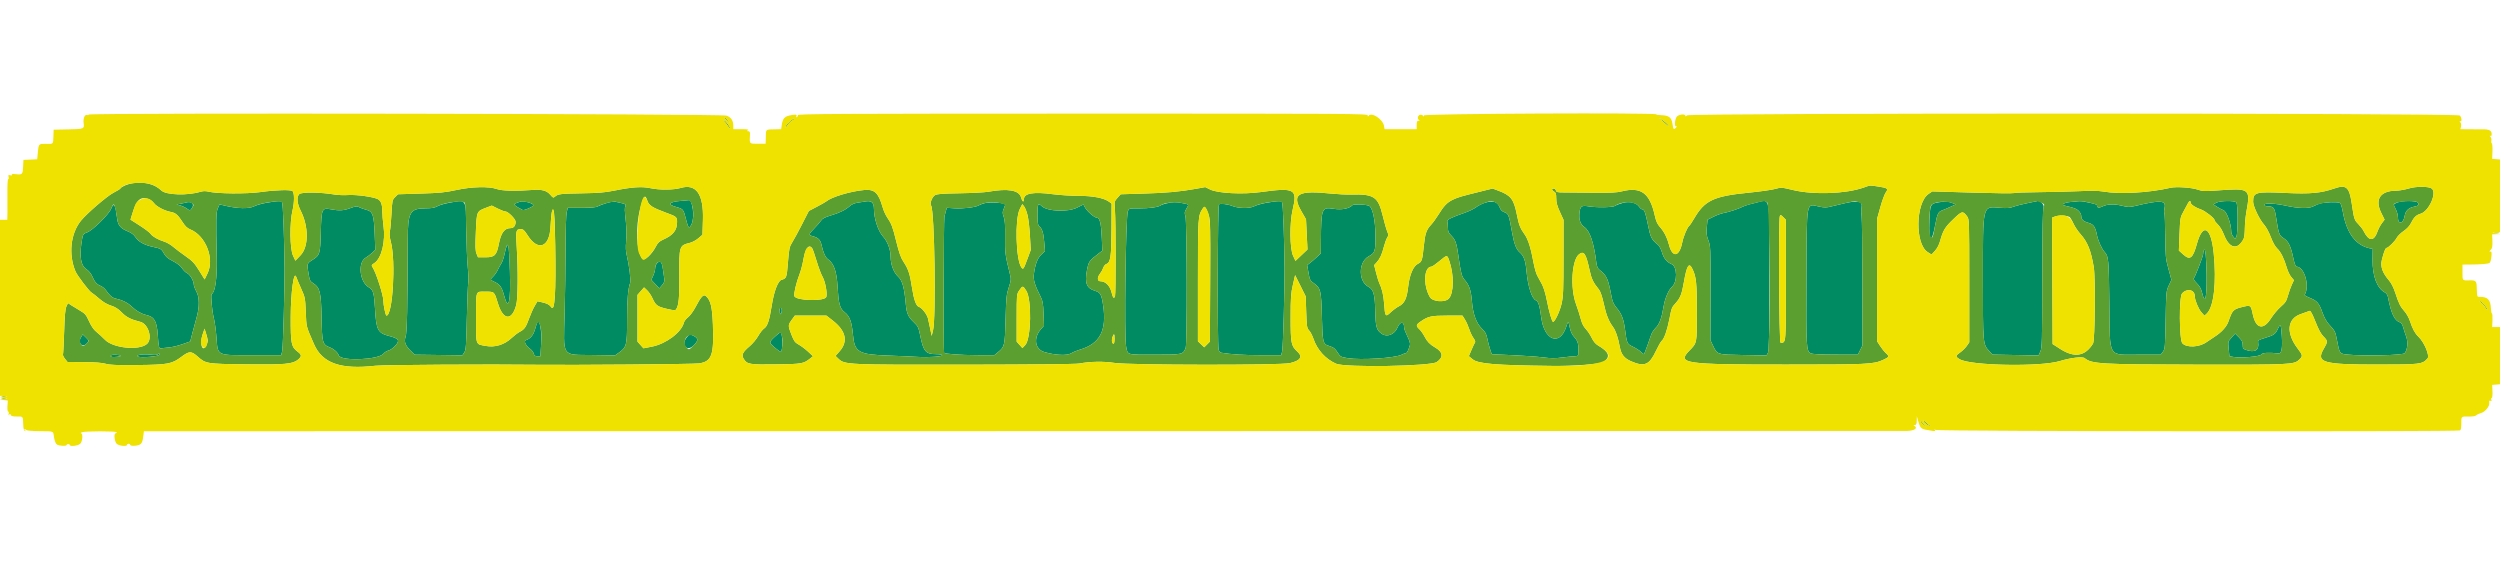 <svg id="svg" version="1.1" width="400" height="89.697" xmlns="http://www.w3.org/2000/svg" xmlns:xlink="http://www.w3.org/1999/xlink" style="display: block;"><g id="svgg"><path id="path0" d="" stroke="none" fill="#000000" fill-rule="evenodd"></path><path id="path1" d="M108.880 32.152 C 107.066 32.300,106.747 32.715,108.150 33.105 C 109.306 33.427,109.352 33.482,109.732 34.974 C 110.144 36.595,110.234 36.682,110.650 35.867 C 111.175 34.838,110.818 31.867,110.189 32.027 C 110.131 32.042,109.542 32.098,108.880 32.152 M42.705 32.432 C 41.947 32.559,41.012 32.824,40.626 33.021 C 39.836 33.424,38.020 33.389,36.109 32.935 L 35.134 32.703 34.862 33.310 C 34.570 33.962,34.548 34.947,34.682 41.333 C 34.749 44.537,34.442 46.708,33.873 47.059 C 33.692 47.170,33.924 49.762,34.219 50.917 C 34.359 51.467,34.546 52.824,34.634 53.932 C 34.879 57.027,34.465 56.833,40.850 56.833 L 44.987 56.833 45.146 56.208 C 45.284 55.666,45.555 46.231,45.528 42.917 C 45.489 38.198,45.276 32.552,45.131 32.375 C 44.922 32.122,44.493 32.132,42.705 32.432 M71.917 32.437 C 71.183 32.565,70.311 32.820,69.977 33.002 C 69.531 33.246,69.055 33.333,68.170 33.333 C 65.593 33.333,65.253 33.914,65.241 38.327 C 65.213 49.269,65.126 53.241,64.899 53.882 C 64.618 54.680,64.849 55.293,65.765 56.182 L 66.351 56.750 70.166 56.800 L 73.981 56.851 74.282 56.391 C 74.549 55.984,74.596 55.352,74.695 50.841 C 74.757 48.041,74.859 45.506,74.922 45.208 C 74.986 44.910,74.951 43.822,74.845 42.791 C 74.739 41.760,74.626 39.059,74.593 36.788 C 74.520 31.645,74.706 31.948,71.917 32.437 M83.167 32.282 C 83.029 32.336,82.732 32.450,82.506 32.533 C 82.088 32.688,82.337 32.927,83.613 33.591 C 83.863 33.721,85.333 33.078,85.333 32.839 C 85.333 32.505,83.676 32.079,83.167 32.282 M97.083 32.484 C 96.533 32.641,95.896 32.878,95.667 33.009 C 95.362 33.185,94.660 33.249,93.051 33.250 L 90.852 33.250 90.676 33.949 C 90.573 34.359,90.496 36.765,90.490 39.782 C 90.485 42.606,90.420 47.200,90.346 49.990 C 90.152 57.309,89.782 56.732,94.714 56.805 L 98.417 56.859 99.097 56.366 C 100.255 55.525,100.333 55.194,100.333 51.152 C 100.333 47.953,100.479 46.207,100.825 45.250 C 100.962 44.872,100.663 42.418,100.297 40.917 C 100.117 40.178,100.088 39.567,100.186 38.576 C 100.261 37.811,100.247 36.560,100.152 35.660 C 99.928 33.527,99.921 33.294,100.068 32.969 C 100.170 32.742,100.069 32.656,99.556 32.527 C 98.279 32.207,98.067 32.203,97.083 32.484 M138.333 32.259 C 138.196 32.288,137.724 32.359,137.285 32.417 C 136.754 32.487,136.306 32.679,135.951 32.989 C 135.234 33.615,134.327 34.057,132.878 34.487 C 131.997 34.749,131.594 34.964,131.378 35.285 C 131.216 35.526,130.727 36.090,130.292 36.538 C 129.335 37.522,129.325 37.607,130.140 37.826 C 130.894 38.029,131.265 38.395,131.418 39.083 C 131.720 40.441,132.052 41.181,132.502 41.502 C 133.423 42.157,133.872 43.440,134.009 45.807 C 134.171 48.600,134.377 49.367,135.121 49.934 C 135.947 50.564,136.283 51.462,136.476 53.553 C 136.737 56.390,137.322 56.725,142.333 56.901 C 143.938 56.957,145.954 57.048,146.815 57.102 C 148.584 57.215,150.883 57.049,150.741 56.819 C 150.689 56.735,150.258 56.666,149.782 56.666 C 148.121 56.665,147.754 56.243,147.243 53.750 C 146.962 52.374,146.878 52.195,146.234 51.583 C 145.302 50.699,145.061 50.160,144.927 48.667 C 144.686 45.990,144.368 44.864,143.675 44.238 C 143.004 43.631,142.500 42.307,142.500 41.149 C 142.500 39.939,142.025 38.660,141.260 37.809 C 140.486 36.948,139.841 34.960,139.828 33.396 C 139.819 32.355,139.395 32.032,138.333 32.259 M202.705 32.432 C 201.947 32.559,201.019 32.820,200.641 33.013 C 199.915 33.383,198.149 33.355,197.167 32.957 C 196.444 32.664,195.264 32.524,195.042 32.705 C 194.819 32.886,194.759 54.893,194.978 55.901 C 195.045 56.209,195.205 56.405,195.417 56.440 C 197.037 56.705,199.081 56.831,201.785 56.832 L 204.987 56.833 205.146 56.208 C 205.284 55.666,205.555 46.231,205.528 42.917 C 205.489 38.198,205.276 32.552,205.131 32.375 C 204.922 32.122,204.493 32.132,202.705 32.432 M237.600 32.441 C 237.151 32.579,236.513 32.900,236.183 33.155 C 235.853 33.410,235.021 33.813,234.333 34.050 C 232.234 34.775,231.463 35.164,231.571 35.444 C 231.623 35.581,231.667 36.023,231.667 36.425 C 231.667 37.035,231.761 37.250,232.239 37.728 C 232.860 38.349,233.059 38.914,233.331 40.833 C 233.745 43.752,233.871 44.238,234.358 44.798 C 235.088 45.638,235.360 46.438,235.504 48.167 C 235.678 50.253,236.205 51.706,237.107 52.585 C 237.672 53.136,237.828 53.430,237.987 54.252 C 238.149 55.082,238.621 56.640,238.722 56.677 C 238.737 56.682,240.222 56.751,242.021 56.829 C 243.821 56.907,246.016 57.066,246.901 57.182 C 248.161 57.347,248.828 57.350,249.982 57.196 C 250.792 57.088,251.690 57.000,251.977 57.000 C 252.277 57.000,252.506 56.911,252.514 56.792 C 252.621 55.169,252.511 54.636,251.942 54.006 C 251.534 53.554,251.307 53.092,251.170 52.433 C 250.935 51.300,250.927 51.298,250.591 52.309 C 249.561 55.411,247.090 54.487,246.599 50.816 C 246.340 48.885,246.130 48.206,245.745 48.058 C 245.091 47.808,244.457 45.826,244.232 43.333 C 244.087 41.728,243.799 40.923,243.184 40.405 C 242.585 39.902,242.263 39.060,241.911 37.083 C 241.433 34.391,241.359 34.198,240.728 33.969 C 240.335 33.827,240.105 33.604,239.972 33.237 C 239.621 32.265,238.929 32.033,237.600 32.441 M259.681 32.455 C 259.184 32.582,258.624 32.795,258.435 32.927 C 258.047 33.199,255.495 33.245,254.083 33.005 C 253.037 32.828,252.815 33.012,252.706 34.152 C 252.608 35.169,252.872 35.886,253.512 36.342 C 254.394 36.970,255.020 38.841,255.423 42.054 C 255.490 42.588,255.642 42.951,255.877 43.137 C 257.106 44.110,257.280 44.491,257.850 47.474 C 258.000 48.257,258.203 48.710,258.635 49.224 C 259.461 50.207,259.783 51.033,260.010 52.750 C 260.303 54.969,260.331 55.031,261.262 55.473 C 261.714 55.687,262.289 56.057,262.540 56.294 C 262.791 56.531,263.020 56.694,263.049 56.655 C 263.131 56.545,263.946 54.330,264.167 53.618 C 264.275 53.271,264.611 52.746,264.913 52.452 C 265.503 51.878,265.886 50.841,266.174 49.038 C 266.372 47.795,266.971 46.380,267.495 45.917 C 268.411 45.106,268.374 42.640,267.440 42.248 C 266.674 41.928,266.201 41.343,265.908 40.355 C 265.765 39.874,265.493 39.354,265.304 39.199 C 264.219 38.311,264.073 38.020,263.658 35.917 C 263.297 34.089,263.081 33.500,262.773 33.500 C 262.644 33.500,262.421 33.321,262.277 33.102 C 261.847 32.444,260.767 32.175,259.681 32.455 M280.750 32.488 C 280.017 32.646,279.167 32.905,278.862 33.065 C 278.203 33.410,276.596 33.937,275.713 34.098 C 275.367 34.161,274.662 34.423,274.147 34.681 L 273.211 35.149 273.095 36.328 C 272.998 37.320,273.037 37.660,273.339 38.462 C 273.690 39.392,273.699 39.613,273.682 46.917 L 273.664 54.417 274.058 55.250 C 274.774 56.762,274.674 56.730,278.912 56.806 L 282.634 56.873 282.859 56.478 C 283.041 56.158,283.085 53.878,283.090 44.360 C 283.097 30.495,283.378 31.922,280.750 32.488 M295.250 32.497 C 294.517 32.659,293.504 32.900,293.000 33.032 C 292.234 33.232,291.919 33.237,291.083 33.060 C 288.941 32.606,289.094 31.751,289.032 44.500 C 288.978 55.632,289.007 56.144,289.714 56.529 C 289.968 56.666,291.206 56.733,293.667 56.740 L 297.250 56.750 297.625 56.006 L 298.000 55.263 297.988 45.340 C 297.981 39.882,297.922 35.041,297.856 34.582 C 297.791 34.123,297.787 33.502,297.849 33.201 C 298.051 32.209,297.379 32.027,295.250 32.497 M310.206 32.366 C 308.868 32.576,308.814 32.682,308.706 35.341 C 308.564 38.855,309.058 39.109,309.664 35.833 C 309.960 34.230,310.128 33.887,310.723 33.669 C 311.013 33.562,311.625 33.301,312.083 33.088 L 312.917 32.701 312.451 32.518 C 311.690 32.221,311.305 32.194,310.206 32.366 M324.417 32.497 C 323.592 32.660,322.579 32.920,322.167 33.075 C 321.573 33.299,321.130 33.334,320.036 33.247 C 317.160 33.016,317.272 32.562,317.268 44.417 C 317.265 55.014,317.269 55.071,318.241 56.132 L 318.795 56.736 322.481 56.805 L 326.167 56.874 326.458 56.228 C 326.726 55.636,326.751 54.681,326.766 44.583 C 326.777 36.824,326.837 33.448,326.970 33.125 C 327.128 32.741,326.249 31.938,325.938 32.183 C 325.926 32.193,325.242 32.334,324.417 32.497 M331.299 32.318 C 330.156 32.440,329.702 32.758,330.434 32.924 C 331.864 33.248,332.241 33.392,332.602 33.754 C 332.821 33.973,333.000 34.328,333.000 34.544 C 333.000 35.107,333.316 35.417,334.126 35.646 C 334.970 35.886,335.237 36.257,335.501 37.564 C 335.694 38.519,336.273 39.807,336.743 40.326 C 337.374 41.023,337.413 41.444,337.499 48.500 C 337.609 57.558,337.124 56.742,342.398 56.747 L 345.712 56.750 346.064 56.280 C 346.398 55.835,346.421 55.564,346.500 51.197 C 346.581 46.695,346.594 46.561,347.005 45.679 L 347.428 44.775 346.949 43.012 C 346.502 41.362,346.469 41.027,346.438 37.750 C 346.420 35.825,346.356 34.171,346.296 34.074 C 346.236 33.977,346.250 33.619,346.327 33.278 C 346.607 32.036,345.719 31.971,341.688 32.938 C 340.717 33.171,340.526 33.168,339.469 32.909 C 338.186 32.595,337.162 32.645,336.324 33.063 C 335.796 33.327,335.512 33.238,335.503 32.805 C 335.499 32.649,333.285 32.161,332.717 32.191 C 332.460 32.205,331.822 32.262,331.299 32.318 M354.608 32.438 L 354.132 32.696 354.691 33.067 C 354.998 33.271,355.483 33.532,355.767 33.646 C 356.287 33.854,357.000 35.837,357.000 37.071 C 357.000 37.287,357.140 37.636,357.311 37.847 L 357.621 38.230 357.817 37.864 C 358.081 37.371,358.081 32.715,357.817 32.397 C 357.544 32.068,355.236 32.097,354.608 32.438 M383.542 32.415 C 382.903 32.693,382.908 32.666,383.333 33.500 C 383.517 33.859,383.667 34.416,383.667 34.737 C 383.667 35.995,384.532 35.839,384.746 34.542 C 384.880 33.730,385.393 33.233,386.269 33.069 C 386.937 32.943,387.105 32.745,386.827 32.409 C 386.560 32.087,384.288 32.091,383.542 32.415 M29.750 32.416 C 29.658 32.447,29.283 32.527,28.917 32.593 L 28.250 32.713 28.827 32.870 C 29.145 32.957,29.606 33.172,29.853 33.347 C 30.419 33.751,30.405 33.752,30.753 33.222 C 31.152 32.613,30.564 32.140,29.750 32.416 M157.500 32.518 C 157.179 32.603,156.767 32.760,156.583 32.868 C 156.053 33.181,154.025 33.424,152.707 33.333 L 151.498 33.250 151.347 33.750 C 151.264 34.025,151.156 34.438,151.107 34.667 C 150.985 35.228,150.934 56.323,151.053 56.442 C 151.253 56.641,153.697 56.819,156.337 56.826 L 159.091 56.833 159.716 56.318 C 160.738 55.475,160.777 55.305,160.891 51.072 C 160.984 47.613,161.035 47.103,161.401 45.989 C 161.781 44.827,161.793 44.693,161.579 43.833 C 160.836 40.847,160.780 40.412,160.815 37.917 C 160.842 36.042,160.788 35.240,160.600 34.710 C 160.380 34.089,160.379 33.933,160.591 33.423 C 160.724 33.105,160.833 32.813,160.833 32.775 C 160.833 32.436,158.492 32.255,157.500 32.518 M186.667 32.534 C 186.254 32.625,185.839 32.764,185.743 32.841 C 185.384 33.134,183.861 33.357,182.287 33.345 C 180.665 33.334,180.657 33.336,180.460 33.792 C 180.117 34.583,179.865 53.843,180.177 55.417 C 180.459 56.840,180.154 56.750,184.726 56.750 C 189.195 56.750,189.279 56.732,189.705 55.667 C 189.955 55.042,189.919 35.347,189.666 34.582 C 189.496 34.067,189.517 33.916,189.826 33.392 C 190.250 32.673,190.277 32.711,189.173 32.501 C 188.134 32.304,187.683 32.310,186.667 32.534 M371.417 32.517 C 371.050 32.599,370.468 32.822,370.124 33.012 C 369.423 33.397,367.743 33.360,365.750 32.915 C 364.049 32.535,362.333 32.452,362.333 32.749 C 362.333 32.898,362.486 33.001,362.708 33.002 C 363.779 33.009,363.927 33.183,364.167 34.726 C 364.592 37.456,364.665 37.662,365.367 38.105 C 366.152 38.600,366.516 39.343,366.931 41.292 C 367.115 42.155,367.304 42.667,367.439 42.667 C 368.702 42.667,369.604 45.784,368.744 47.176 C 368.703 47.242,369.074 47.460,369.567 47.660 C 370.743 48.137,371.056 48.499,371.589 50.000 C 371.872 50.797,372.257 51.492,372.651 51.917 C 373.614 52.957,373.660 53.048,373.922 54.439 C 374.321 56.556,374.355 56.604,375.535 56.727 C 378.107 56.996,384.433 56.851,384.736 56.516 C 385.196 56.007,385.316 54.714,384.984 53.833 C 384.829 53.421,384.618 52.769,384.514 52.385 C 384.397 51.951,384.205 51.648,384.007 51.585 C 383.117 51.303,382.586 50.190,382.077 47.540 C 382.016 47.224,381.822 46.920,381.611 46.811 C 380.327 46.150,379.569 44.152,379.611 41.541 L 379.638 39.833 379.194 39.738 C 376.948 39.257,375.526 37.401,374.899 34.134 C 374.643 32.799,374.531 32.503,374.253 32.428 C 373.758 32.295,372.183 32.344,371.417 32.517 M17.781 33.404 C 17.402 34.324,14.824 36.861,13.945 37.179 C 13.266 37.425,13.244 37.469,13.022 39.000 C 12.716 41.111,12.971 42.497,13.762 43.028 C 14.196 43.318,14.554 43.742,14.752 44.200 C 15.155 45.130,15.458 45.478,16.101 45.747 C 16.389 45.867,16.766 46.170,16.938 46.420 C 17.504 47.244,17.965 47.652,18.444 47.755 C 19.545 47.992,20.402 48.412,21.054 49.035 C 21.796 49.744,22.605 50.212,23.417 50.404 C 24.711 50.710,25.093 51.375,25.248 53.593 C 25.390 55.619,25.440 55.815,25.791 55.738 C 25.952 55.703,26.496 55.640,27.000 55.598 C 27.504 55.556,28.483 55.322,29.175 55.078 L 30.432 54.633 30.807 53.192 C 31.013 52.399,31.301 51.337,31.447 50.833 C 31.934 49.151,31.928 47.577,31.431 46.663 C 31.194 46.228,31.000 45.710,31.000 45.512 C 31.000 44.939,30.398 43.916,29.936 43.706 C 29.702 43.599,29.340 43.248,29.131 42.925 C 28.883 42.543,28.371 42.142,27.667 41.779 C 26.850 41.358,26.501 41.065,26.247 40.585 C 25.854 39.841,25.718 39.757,24.500 39.506 C 23.153 39.228,22.143 38.675,21.687 37.969 C 21.405 37.531,21.034 37.251,20.391 36.990 C 19.294 36.544,18.882 36.053,18.749 35.030 C 18.441 32.656,18.232 32.306,17.781 33.404 M166.000 34.313 C 166.000 35.604,166.056 36.006,166.261 36.176 C 166.744 36.577,166.958 37.242,167.078 38.716 L 167.198 40.181 166.610 40.736 C 166.000 41.311,165.635 42.274,165.418 43.885 C 165.303 44.739,165.585 45.682,166.474 47.417 C 166.841 48.134,166.910 48.519,166.970 50.180 L 167.039 52.111 166.534 52.686 C 165.329 54.059,165.586 55.859,167.051 56.310 C 168.767 56.837,170.707 56.938,171.370 56.533 C 171.671 56.349,172.299 56.086,172.765 55.949 C 175.989 55.003,177.100 52.895,176.502 48.860 C 176.242 47.108,176.062 46.788,175.192 46.527 C 173.866 46.130,173.529 45.291,173.899 43.309 C 174.174 41.833,174.245 41.730,175.842 40.513 L 176.372 40.110 176.287 38.096 C 176.187 35.736,175.967 34.833,175.493 34.833 C 175.102 34.833,173.903 33.785,173.581 33.162 L 173.350 32.715 172.310 33.231 C 170.830 33.965,167.593 33.827,166.698 32.993 C 166.083 32.421,166.000 32.578,166.000 34.313 M216.403 32.822 C 215.861 33.389,214.667 33.618,213.360 33.407 C 211.471 33.102,211.386 33.320,211.348 38.561 L 211.333 40.539 210.684 41.145 C 210.327 41.478,209.836 41.900,209.592 42.083 L 209.150 42.417 209.362 43.640 C 209.556 44.766,209.623 44.900,210.200 45.307 C 211.313 46.094,211.400 46.451,211.507 50.667 C 211.613 54.817,211.664 55.033,212.624 55.342 C 213.407 55.594,213.617 55.762,214.091 56.512 C 214.440 57.065,214.564 57.128,215.642 57.306 C 217.724 57.650,223.230 57.295,224.276 56.749 C 224.537 56.613,224.835 56.502,224.938 56.501 C 225.117 56.500,225.351 56.030,225.584 55.206 C 225.655 54.954,225.521 54.490,225.179 53.805 C 224.897 53.241,224.667 52.637,224.667 52.462 C 224.667 51.391,224.033 51.366,223.593 52.420 C 223.141 53.502,221.951 53.992,221.126 53.436 C 220.238 52.839,220.094 52.350,220.038 49.750 C 219.981 47.128,219.754 46.306,218.972 45.902 C 217.309 45.042,217.311 41.958,218.974 41.029 C 220.011 40.449,220.085 40.222,220.070 37.667 C 220.054 35.205,219.602 33.140,219.029 32.918 C 218.465 32.699,216.586 32.630,216.403 32.822 M55.917 33.348 C 54.956 33.699,54.240 33.735,52.988 33.498 C 51.495 33.215,51.434 33.347,51.333 37.138 C 51.240 40.643,51.182 40.837,50.010 41.577 C 49.120 42.139,49.098 42.205,49.333 43.582 C 49.567 44.951,49.584 44.985,50.189 45.370 C 51.181 46.001,51.384 46.864,51.452 50.737 C 51.523 54.836,51.604 55.137,52.766 55.581 C 53.424 55.832,54.045 56.385,54.204 56.861 C 54.526 57.829,60.569 57.592,61.365 56.581 C 61.533 56.367,61.891 56.144,62.159 56.085 C 62.428 56.026,62.923 55.674,63.258 55.302 C 64.014 54.466,63.818 54.162,62.266 53.760 C 60.457 53.291,60.195 52.801,60.010 49.533 C 59.858 46.860,59.724 46.385,59.006 45.972 C 57.544 45.134,57.201 42.016,58.486 41.251 C 58.794 41.067,59.272 40.706,59.546 40.449 L 60.045 39.981 59.951 37.532 C 59.830 34.392,59.644 33.830,58.641 33.574 C 58.242 33.472,57.751 33.301,57.552 33.194 C 57.104 32.954,56.960 32.968,55.917 33.348 M81.087 39.327 C 81.020 39.435,80.863 40.016,80.737 40.619 C 80.611 41.221,80.376 41.909,80.215 42.148 C 80.054 42.388,79.799 42.852,79.649 43.180 C 79.498 43.508,79.178 43.973,78.938 44.214 C 78.380 44.772,78.370 44.741,79.235 45.159 C 80.001 45.530,80.314 45.994,80.648 47.255 C 81.357 49.926,81.736 48.367,81.582 43.420 C 81.466 39.704,81.366 38.877,81.087 39.327 M352.619 40.055 C 352.553 40.223,352.500 40.503,352.500 40.677 C 352.500 41.004,351.218 44.308,350.994 44.558 C 350.924 44.636,351.149 44.983,351.495 45.328 C 351.936 45.770,352.184 46.210,352.328 46.812 C 352.813 48.832,353.092 47.786,353.056 44.083 C 353.027 41.169,352.844 39.478,352.619 40.055 M105.109 42.138 C 104.957 42.306,104.832 42.662,104.830 42.930 C 104.828 43.198,104.688 43.722,104.518 44.094 L 104.211 44.772 104.850 45.457 L 105.490 46.143 105.929 45.621 C 106.303 45.177,106.352 45.000,106.260 44.425 C 106.200 44.054,106.108 43.413,106.054 43.000 C 105.906 41.862,105.606 41.589,105.109 42.138 M124.766 49.449 C 124.599 49.975,124.846 50.505,125.028 50.012 C 125.104 49.806,125.101 49.519,125.020 49.375 C 124.893 49.148,124.858 49.159,124.766 49.449 M85.956 51.610 C 85.911 51.687,85.752 52.176,85.602 52.697 C 85.333 53.634,84.860 54.197,84.151 54.422 C 83.746 54.550,84.130 55.326,84.856 55.847 C 85.098 56.021,85.344 56.351,85.401 56.581 C 85.483 56.906,85.613 57.000,85.983 57.000 L 86.460 57.000 86.575 55.125 C 86.710 52.944,86.355 50.930,85.956 51.610 M364.412 52.708 C 364.056 53.475,363.778 53.656,362.250 54.116 C 361.420 54.365,361.259 54.473,361.302 54.750 C 361.503 56.031,360.791 56.483,359.358 55.984 C 358.900 55.824,358.833 55.724,358.833 55.199 C 358.833 54.733,358.698 54.459,358.234 53.983 L 357.634 53.369 357.056 54.008 C 356.480 54.646,356.478 54.652,356.594 55.820 L 356.709 56.993 357.293 57.102 C 358.476 57.324,361.538 57.069,361.788 56.727 C 362.004 56.431,362.972 56.369,364.569 56.548 C 365.053 56.602,365.218 55.690,365.084 53.708 C 364.954 51.799,364.884 51.694,364.412 52.708 M123.953 53.896 C 123.378 54.412,123.186 54.691,123.266 54.897 C 123.376 55.184,124.835 56.387,124.943 56.280 C 125.312 55.910,125.221 53.143,124.840 53.174 C 124.791 53.178,124.391 53.503,123.953 53.896 M12.937 54.010 C 12.419 54.887,13.144 55.689,13.833 55.000 C 14.267 54.567,14.256 54.481,13.701 53.950 L 13.236 53.504 12.937 54.010 M109.862 54.010 C 108.923 55.199,109.927 56.343,110.974 55.276 C 111.761 54.474,111.764 54.145,110.988 53.744 C 110.367 53.423,110.316 53.435,109.862 54.010 M25.241 56.681 C 25.168 56.799,24.793 56.823,24.154 56.749 C 22.935 56.607,21.629 56.789,22.074 57.038 C 22.533 57.295,25.500 57.032,25.500 56.734 C 25.500 56.454,25.395 56.432,25.241 56.681 M17.838 56.827 C 17.628 56.960,17.634 56.998,17.881 57.093 C 18.145 57.194,19.444 57.044,19.309 56.928 C 19.125 56.770,18.046 56.696,17.838 56.827 " stroke="none" fill="#008b62" fill-rule="evenodd"></path><path id="path2" d="M115.847 18.875 C 115.885 18.898,116.142 19.104,116.417 19.333 L 116.917 19.750 116.513 19.292 C 116.290 19.040,116.034 18.833,115.943 18.833 C 115.852 18.833,115.809 18.852,115.847 18.875 M265.579 19.038 C 265.760 19.155,266.154 19.486,266.454 19.775 C 266.754 20.064,267.000 20.247,267.000 20.181 C 267.000 19.992,266.122 19.225,265.667 19.017 C 265.308 18.853,265.296 18.856,265.579 19.038 M126.233 19.567 C 125.922 19.878,125.667 20.235,125.667 20.358 C 125.668 20.482,125.814 20.344,125.992 20.051 C 126.171 19.759,126.527 19.406,126.783 19.266 C 127.040 19.127,127.149 19.010,127.025 19.007 C 126.901 19.003,126.545 19.255,126.233 19.567 M115.854 19.378 C 116.003 19.494,116.284 19.850,116.478 20.170 C 116.673 20.489,116.832 20.684,116.833 20.603 C 116.834 20.311,116.153 19.364,115.872 19.266 C 115.609 19.175,115.608 19.185,115.854 19.378 M21.250 29.313 C 20.417 29.431,19.448 29.846,19.248 30.169 C 19.190 30.264,18.697 30.566,18.153 30.840 C 17.161 31.341,13.859 34.182,12.942 35.325 C 11.292 37.379,10.936 40.700,12.074 43.417 C 12.357 44.093,14.284 46.628,14.672 46.836 C 14.844 46.928,15.394 47.362,15.895 47.800 C 16.491 48.322,17.133 48.700,17.755 48.896 C 18.452 49.116,18.911 49.407,19.478 49.988 C 20.232 50.761,20.926 51.113,22.459 51.501 C 23.733 51.823,24.448 54.181,23.526 55.018 C 22.311 56.121,18.126 55.721,16.811 54.376 C 16.385 53.940,15.757 53.362,15.415 53.092 C 15.003 52.765,14.612 52.200,14.253 51.412 C 13.773 50.358,13.611 50.165,12.814 49.703 C 12.321 49.417,11.682 49.028,11.396 48.838 L 10.874 48.493 10.624 49.038 C 10.441 49.437,10.345 50.509,10.267 53.038 C 10.207 54.939,10.123 56.589,10.079 56.705 C 10.035 56.821,10.181 57.142,10.402 57.417 L 10.804 57.917 13.443 57.938 C 15.223 57.953,16.355 58.040,16.917 58.206 C 17.573 58.399,18.637 58.442,21.917 58.409 C 26.859 58.359,27.493 58.243,29.002 57.109 C 30.287 56.143,30.603 56.138,31.656 57.074 C 32.922 58.198,33.063 58.221,39.333 58.296 C 45.541 58.370,46.838 58.255,47.673 57.552 C 48.308 57.018,48.295 56.781,47.598 56.250 C 46.600 55.489,46.498 54.970,46.512 50.705 C 46.525 46.724,47.024 43.166,47.407 44.333 C 47.482 44.563,47.834 45.398,48.189 46.189 C 48.812 47.579,48.837 47.708,48.928 49.939 C 49.026 52.379,48.967 52.147,50.244 55.072 C 51.579 58.128,54.523 59.159,60.083 58.520 C 61.390 58.370,78.675 58.266,85.917 58.364 C 91.133 58.435,111.032 58.270,111.833 58.149 C 113.892 57.837,114.251 56.827,114.060 51.881 C 113.952 49.095,113.697 48.048,112.968 47.388 C 112.557 47.016,112.196 47.395,111.243 49.206 C 110.917 49.823,110.399 50.520,110.092 50.755 C 109.784 50.990,109.482 51.382,109.421 51.627 C 109.032 53.176,106.582 55.013,104.308 55.462 L 102.953 55.728 102.477 55.195 L 102.000 54.661 102.000 50.920 L 102.000 47.178 102.524 46.581 L 103.048 45.984 103.541 46.450 C 103.812 46.707,104.203 47.292,104.410 47.750 C 104.913 48.867,105.192 49.069,106.723 49.422 C 107.841 49.680,108.051 49.689,108.181 49.487 C 108.607 48.826,108.710 47.728,108.689 44.083 C 108.663 39.317,108.672 39.287,110.429 38.842 C 110.802 38.747,111.397 38.419,111.751 38.113 L 112.395 37.557 112.467 35.147 C 112.590 31.061,111.387 29.347,108.905 30.074 C 107.785 30.402,105.496 30.419,104.083 30.111 C 102.713 29.812,101.126 29.919,98.250 30.504 C 96.801 30.799,95.726 30.888,93.122 30.928 C 89.714 30.981,89.279 31.034,88.798 31.457 C 88.539 31.683,88.472 31.659,88.084 31.198 C 87.476 30.475,86.713 30.271,85.101 30.398 C 82.558 30.599,80.300 30.539,79.500 30.250 C 78.243 29.797,75.486 29.863,73.000 30.406 C 71.248 30.788,70.341 30.878,67.295 30.972 L 63.674 31.083 63.214 31.544 C 62.773 31.985,62.749 32.094,62.639 34.210 C 62.576 35.424,62.460 36.674,62.383 36.988 C 62.282 37.394,62.329 37.903,62.545 38.738 C 63.355 41.872,62.836 50.500,61.838 50.500 C 61.687 50.500,61.333 48.816,61.333 48.094 C 61.333 47.234,60.169 43.610,59.633 42.804 C 59.401 42.454,59.417 42.411,59.901 42.089 C 61.054 41.324,61.708 38.627,61.354 36.096 C 61.251 35.356,61.166 34.322,61.166 33.800 C 61.167 32.703,60.946 32.112,60.440 31.856 C 59.728 31.497,57.099 31.129,55.779 31.205 C 55.062 31.246,54.087 31.215,53.613 31.136 C 51.230 30.738,48.244 30.700,47.881 31.064 C 47.434 31.511,47.524 32.555,48.109 33.710 C 49.413 36.282,49.403 39.478,48.087 40.848 L 47.258 41.712 46.881 40.898 C 46.372 39.798,46.329 35.643,46.805 33.651 C 47.111 32.374,47.115 30.893,46.813 30.583 C 46.557 30.321,44.118 30.388,41.750 30.724 C 39.482 31.045,34.692 31.005,33.316 30.654 C 32.958 30.562,32.521 30.561,32.233 30.650 C 30.061 31.324,26.576 31.226,25.803 30.470 C 24.764 29.455,23.147 29.044,21.250 29.313 M298.208 30.002 C 295.351 31.018,290.204 31.202,286.893 30.407 C 285.036 29.962,284.990 29.959,284.019 30.231 C 283.476 30.384,281.572 30.653,279.788 30.830 C 274.200 31.383,272.760 32.060,271.089 34.918 C 270.737 35.519,270.384 36.052,270.305 36.101 C 269.998 36.290,269.355 37.808,269.159 38.804 C 268.698 41.146,267.566 41.304,267.019 39.103 C 266.754 38.036,266.251 37.060,265.579 36.311 C 265.174 35.859,264.966 35.393,264.762 34.477 C 263.955 30.861,262.569 29.850,259.474 30.618 C 258.642 30.824,257.652 30.871,254.833 30.835 C 252.862 30.811,250.750 30.790,250.139 30.790 C 249.194 30.790,249.015 30.743,248.946 30.478 C 248.901 30.307,248.745 30.167,248.599 30.167 C 248.228 30.167,248.267 30.453,248.667 30.667 C 248.936 30.811,249.000 31.016,249.000 31.735 C 249.000 32.397,249.149 32.953,249.583 33.905 L 250.167 35.185 250.162 41.218 C 250.159 46.483,250.119 47.424,249.849 48.618 C 249.581 49.801,248.781 51.499,248.491 51.500 C 248.315 51.500,247.849 49.904,247.502 48.105 C 247.289 47.001,246.975 45.969,246.701 45.466 C 246.453 45.012,246.113 44.383,245.945 44.070 C 245.777 43.757,245.525 42.882,245.385 42.125 C 244.928 39.657,244.504 38.300,243.942 37.512 C 243.205 36.478,243.034 36.036,242.668 34.213 C 242.192 31.850,241.716 31.250,239.726 30.505 L 238.817 30.165 237.117 30.587 C 233.700 31.434,233.364 31.532,232.516 31.925 C 231.551 32.372,231.044 32.894,230.119 34.391 C 229.772 34.953,229.275 35.638,229.013 35.915 C 228.230 36.741,228.001 37.398,227.808 39.375 C 227.589 41.614,227.494 41.906,226.884 42.195 C 226.139 42.548,225.523 43.978,225.316 45.832 C 225.102 47.748,224.731 48.542,223.839 48.997 C 223.477 49.182,222.874 49.625,222.497 49.984 C 221.665 50.775,221.601 50.685,221.450 48.500 C 221.360 47.204,221.097 46.117,220.665 45.250 C 220.573 45.067,220.355 44.354,220.181 43.667 L 219.864 42.417 220.246 42.000 C 220.780 41.418,221.095 40.743,221.415 39.493 C 221.567 38.901,221.806 38.239,221.945 38.022 C 222.173 37.670,222.173 37.563,221.948 37.022 C 221.809 36.689,221.486 35.554,221.230 34.500 C 220.493 31.464,219.850 31.036,216.167 31.125 C 215.387 31.143,214.008 31.080,213.102 30.985 C 207.624 30.408,206.609 31.004,208.242 33.836 L 208.964 35.090 209.081 37.506 L 209.198 39.922 208.235 40.832 L 207.272 41.743 206.888 40.913 C 206.363 39.777,206.325 35.662,206.820 33.583 C 207.624 30.213,207.199 29.979,201.652 30.739 C 198.803 31.129,194.848 30.925,193.629 30.325 L 192.841 29.937 191.296 30.217 C 188.779 30.671,186.629 30.865,182.861 30.977 L 179.306 31.083 178.798 31.652 C 178.293 32.218,178.290 32.229,178.395 33.652 C 178.535 35.536,178.542 47.029,178.405 47.388 C 178.221 47.867,178.077 47.699,177.826 46.713 C 177.564 45.682,176.860 45.000,176.059 45.000 C 175.552 45.000,175.526 44.391,176.006 43.780 C 176.193 43.543,176.424 43.124,176.520 42.848 C 176.616 42.572,176.831 42.304,176.998 42.251 C 177.680 42.034,177.822 41.104,177.841 36.718 L 177.859 32.583 177.471 32.291 C 176.661 31.681,174.885 31.333,172.577 31.333 C 171.381 31.333,169.506 31.214,168.410 31.068 C 165.362 30.662,163.833 30.923,163.833 31.849 C 163.833 32.446,163.559 32.295,163.372 31.596 C 163.059 30.425,161.280 30.113,158.136 30.678 C 157.557 30.782,155.483 30.893,153.527 30.924 C 150.696 30.970,149.891 31.033,149.583 31.235 C 149.115 31.542,148.726 32.586,148.970 32.881 C 149.530 33.562,149.797 50.912,149.278 52.915 L 149.062 53.746 148.846 52.665 C 148.727 52.070,148.560 51.301,148.475 50.956 C 148.305 50.272,147.495 49.240,147.005 49.085 C 146.571 48.947,146.205 47.918,145.921 46.037 C 145.596 43.879,145.329 43.051,144.606 41.962 C 144.133 41.250,143.872 40.530,143.413 38.676 C 142.813 36.250,142.644 35.805,141.911 34.726 C 141.681 34.387,141.372 33.691,141.225 33.180 C 140.547 30.821,139.934 30.250,138.250 30.403 C 136.089 30.600,133.029 31.522,132.194 32.229 C 132.072 32.332,131.398 32.717,130.696 33.083 L 129.419 33.750 128.335 35.871 C 127.738 37.038,127.030 38.343,126.760 38.772 C 126.313 39.486,126.254 39.758,126.077 41.959 C 125.877 44.449,125.837 44.557,125.058 44.765 C 124.481 44.920,123.844 46.585,123.480 48.892 C 123.099 51.301,122.792 52.213,122.240 52.574 C 122.015 52.722,121.598 53.256,121.312 53.761 C 121.027 54.267,120.421 54.994,119.965 55.379 C 118.843 56.325,118.615 56.777,118.962 57.365 C 119.513 58.298,119.869 58.362,124.167 58.303 C 128.327 58.247,128.569 58.204,129.667 57.326 L 130.083 56.993 129.286 56.256 C 128.847 55.850,128.175 55.346,127.793 55.134 C 127.194 54.803,127.035 54.588,126.643 53.583 C 126.065 52.101,126.065 52.023,126.668 51.192 L 127.169 50.500 129.699 50.500 L 132.229 50.500 133.240 51.287 C 135.352 52.933,135.729 54.625,134.337 56.207 L 133.681 56.951 134.144 57.395 C 135.152 58.360,135.438 58.374,154.533 58.350 C 164.862 58.337,172.159 58.263,172.666 58.167 C 174.432 57.832,176.538 57.795,178.321 58.068 C 180.722 58.435,204.844 58.463,206.385 58.100 C 208.074 57.703,208.481 57.083,207.590 56.267 C 206.579 55.341,206.500 54.944,206.500 50.828 C 206.500 47.654,206.549 46.931,206.859 45.584 L 207.217 44.023 208.065 45.720 L 208.912 47.417 208.998 49.946 C 209.076 52.271,209.113 52.506,209.456 52.870 C 209.661 53.088,209.971 53.681,210.146 54.189 C 210.768 55.998,212.081 57.445,213.781 58.198 C 215.215 58.832,228.887 58.606,229.873 57.931 C 230.999 57.162,230.895 56.320,229.583 55.571 C 228.787 55.116,228.328 54.638,227.917 53.833 C 227.706 53.421,227.338 52.902,227.100 52.679 C 226.523 52.141,226.552 51.958,227.292 51.447 C 228.511 50.605,228.986 50.500,231.576 50.500 L 233.996 50.500 234.389 51.125 C 234.605 51.469,234.915 52.163,235.078 52.667 C 235.242 53.171,235.549 53.816,235.761 54.101 C 235.974 54.386,236.089 54.686,236.018 54.768 C 235.948 54.850,235.693 55.383,235.452 55.952 L 235.015 56.988 235.615 57.483 C 236.507 58.218,239.257 58.445,248.500 58.548 C 251.687 58.584,256.076 58.248,256.535 57.935 C 257.742 57.110,257.480 56.310,255.657 55.250 C 255.281 55.032,254.939 54.617,254.667 54.049 C 254.438 53.572,254.012 52.934,253.721 52.632 C 253.362 52.260,253.106 51.747,252.924 51.038 C 252.776 50.464,252.433 49.390,252.161 48.652 C 251.194 46.030,251.491 41.504,252.684 40.654 C 253.451 40.108,253.763 40.594,254.339 43.235 C 254.649 44.654,254.903 45.179,255.853 46.360 C 256.073 46.633,256.360 47.485,256.601 48.577 C 257.007 50.420,257.378 51.356,258.082 52.314 C 258.522 52.912,258.880 53.968,259.177 55.543 C 259.399 56.725,259.892 57.341,260.991 57.814 C 263.128 58.733,263.892 58.406,264.969 56.112 C 265.321 55.363,265.732 54.649,265.882 54.526 C 266.258 54.218,266.743 52.853,267.076 51.167 C 267.461 49.215,267.464 49.208,268.100 48.504 C 268.839 47.686,269.090 47.052,269.414 45.180 C 269.898 42.394,270.248 41.875,270.822 43.096 C 271.405 44.336,271.500 45.311,271.500 50.034 C 271.500 55.027,271.540 54.826,270.287 56.116 C 268.292 58.170,269.431 58.333,285.750 58.332 C 298.873 58.331,299.744 58.289,301.292 57.584 C 302.294 57.127,302.329 57.040,301.727 56.487 C 301.484 56.265,301.072 55.750,300.810 55.342 L 300.333 54.601 300.333 44.806 L 300.333 35.010 300.858 33.132 C 301.146 32.099,301.535 31.046,301.723 30.793 C 302.167 30.192,302.019 30.072,300.551 29.849 C 299.115 29.630,299.285 29.619,298.208 30.002 M347.299 30.043 C 343.811 30.849,339.203 31.111,336.577 30.653 C 335.763 30.512,334.633 30.491,332.753 30.583 C 331.285 30.655,328.353 30.728,326.239 30.745 C 324.124 30.762,322.309 30.829,322.204 30.893 C 322.100 30.958,319.124 30.923,315.592 30.816 L 309.169 30.622 308.580 31.019 C 306.480 32.436,306.378 39.073,308.436 40.345 L 309.049 40.724 309.600 40.123 C 309.943 39.749,310.252 39.156,310.418 38.553 C 310.886 36.856,311.191 36.355,312.527 35.078 C 313.948 33.720,314.042 33.702,314.750 34.641 C 315.075 35.072,315.083 35.342,315.083 44.928 L 315.083 54.773 314.689 55.345 C 314.472 55.659,314.004 56.122,313.647 56.373 C 312.860 56.929,312.849 57.046,313.542 57.474 C 315.233 58.517,326.470 58.724,329.583 57.769 C 331.302 57.242,333.206 57.020,333.552 57.307 C 334.667 58.232,336.097 58.315,351.417 58.344 C 366.498 58.371,367.038 58.346,367.862 57.556 C 368.478 56.965,368.465 56.875,367.594 55.716 C 365.747 53.259,365.944 51.025,368.076 50.269 C 368.777 50.020,369.443 49.781,369.555 49.738 C 369.686 49.687,370.016 50.309,370.475 51.475 C 370.976 52.746,371.363 53.458,371.762 53.845 C 372.456 54.518,372.463 54.689,371.833 55.750 C 370.493 58.010,371.572 58.335,380.410 58.330 C 387.290 58.326,387.569 58.292,388.406 57.351 C 388.787 56.923,387.881 54.757,386.951 53.874 C 386.393 53.344,385.999 52.616,385.585 51.352 C 385.424 50.859,385.049 50.184,384.752 49.852 C 384.065 49.086,383.798 48.556,383.259 46.893 C 382.982 46.037,382.614 45.304,382.244 44.872 C 381.157 43.602,380.830 42.640,381.109 41.532 C 381.416 40.311,381.671 39.667,381.848 39.667 C 382.117 39.667,383.186 38.613,383.467 38.072 C 383.623 37.772,384.121 37.277,384.574 36.972 C 385.090 36.624,385.527 36.157,385.744 35.723 C 386.225 34.756,386.573 34.414,387.299 34.197 C 388.633 33.797,389.937 30.875,389.094 30.175 C 388.648 29.806,386.595 29.791,385.436 30.149 C 384.810 30.342,383.875 30.504,383.357 30.509 C 380.833 30.535,379.932 31.889,380.998 34.055 L 381.534 35.144 381.104 35.708 C 380.867 36.019,380.557 36.602,380.416 37.003 C 379.822 38.685,379.024 38.662,378.162 36.938 C 378.030 36.675,377.650 36.180,377.317 35.837 C 376.681 35.181,376.653 35.093,376.260 32.465 C 375.879 29.914,375.384 29.502,373.488 30.158 C 371.331 30.904,369.639 31.059,365.678 30.871 C 360.892 30.644,360.510 30.748,360.502 32.271 C 360.499 32.985,361.503 35.108,362.221 35.905 C 362.570 36.292,363.021 37.116,363.324 37.917 C 363.647 38.774,364.027 39.453,364.356 39.762 C 364.926 40.296,365.472 41.396,365.896 42.864 C 366.046 43.385,366.363 44.041,366.600 44.322 L 367.030 44.833 366.695 45.542 C 366.511 45.931,366.232 46.718,366.075 47.290 C 365.831 48.181,365.668 48.434,364.937 49.062 C 364.467 49.465,363.746 50.324,363.333 50.971 C 362.113 52.885,360.927 52.598,360.439 50.270 C 360.127 48.781,360.119 48.776,358.674 49.143 C 357.326 49.485,357.163 49.659,356.573 51.386 C 356.273 52.267,355.467 53.162,354.324 53.885 C 353.917 54.143,353.349 54.523,353.064 54.729 C 351.900 55.569,349.879 55.674,349.181 54.932 C 348.672 54.390,348.629 47.502,349.131 46.948 C 349.925 46.070,351.167 46.345,351.167 47.399 C 351.167 47.994,351.744 49.410,352.197 49.926 L 352.714 50.514 353.093 50.157 C 354.214 49.104,354.661 45.155,354.188 40.491 C 353.762 36.297,352.461 35.571,351.512 38.997 C 350.861 41.346,350.406 41.699,349.309 40.708 L 348.618 40.084 348.722 37.442 C 348.823 34.880,348.841 34.773,349.351 33.859 C 349.640 33.341,349.960 32.749,350.063 32.543 C 350.278 32.113,350.500 32.050,350.500 32.419 C 350.500 32.708,351.308 33.243,352.167 33.524 C 352.824 33.738,354.333 34.926,354.333 35.229 C 354.333 35.338,354.577 35.659,354.875 35.942 C 355.184 36.236,355.590 36.915,355.820 37.521 C 356.679 39.780,358.025 40.078,358.980 38.219 C 359.083 38.019,359.169 37.269,359.172 36.553 C 359.176 35.836,359.287 34.650,359.419 33.917 C 360.100 30.148,360.000 30.075,354.708 30.475 C 352.729 30.624,352.409 30.610,351.625 30.337 C 350.673 30.005,348.192 29.837,347.299 30.043 M103.603 32.179 C 103.825 32.861,104.476 33.273,106.495 34.007 C 108.232 34.638,108.333 34.721,108.333 35.496 C 108.333 36.848,107.719 37.627,106.079 38.352 C 105.496 38.610,105.242 38.857,104.929 39.467 C 104.276 40.742,103.068 41.821,102.757 41.409 C 101.817 40.164,101.658 36.354,102.423 33.409 C 102.992 31.219,103.214 30.987,103.603 32.179 M23.782 31.841 C 24.057 31.936,24.451 32.244,24.659 32.525 C 25.061 33.069,26.358 33.739,27.361 33.921 C 28.096 34.054,28.481 34.392,29.229 35.562 C 29.638 36.200,29.978 36.522,30.444 36.708 C 32.905 37.693,34.352 41.362,33.213 43.730 L 32.742 44.710 31.862 43.296 C 31.111 42.090,30.792 41.750,29.699 40.993 C 28.994 40.505,28.103 39.832,27.719 39.499 C 27.336 39.166,26.698 38.793,26.303 38.669 C 25.282 38.350,24.370 37.830,24.094 37.410 C 23.965 37.212,23.188 36.621,22.368 36.096 L 20.877 35.142 21.256 33.914 C 21.863 31.945,22.525 31.402,23.782 31.841 M110.538 32.375 C 110.991 33.074,111.055 35.072,110.650 35.867 C 110.234 36.682,110.144 36.595,109.732 34.974 C 109.352 33.482,109.306 33.427,108.150 33.105 C 106.747 32.715,107.066 32.300,108.880 32.152 C 109.542 32.098,110.131 32.042,110.189 32.027 C 110.247 32.012,110.404 32.169,110.538 32.375 M45.131 32.375 C 45.276 32.552,45.489 38.198,45.528 42.917 C 45.555 46.231,45.284 55.666,45.146 56.208 L 44.987 56.833 40.850 56.833 C 34.465 56.833,34.879 57.027,34.634 53.932 C 34.546 52.824,34.359 51.467,34.219 50.917 C 33.924 49.762,33.692 47.170,33.873 47.059 C 34.442 46.708,34.749 44.537,34.682 41.333 C 34.548 34.947,34.570 33.962,34.862 33.310 L 35.134 32.703 36.109 32.935 C 38.020 33.389,39.836 33.424,40.626 33.021 C 41.776 32.434,44.820 31.998,45.131 32.375 M74.330 32.413 C 74.475 32.587,74.551 33.852,74.593 36.788 C 74.626 39.059,74.739 41.760,74.845 42.791 C 74.951 43.822,74.986 44.910,74.922 45.208 C 74.859 45.506,74.757 48.041,74.695 50.841 C 74.596 55.352,74.549 55.984,74.282 56.391 L 73.981 56.851 70.166 56.800 L 66.351 56.750 65.765 56.182 C 64.849 55.293,64.618 54.680,64.899 53.882 C 65.126 53.241,65.213 49.269,65.241 38.327 C 65.253 33.914,65.593 33.333,68.170 33.333 C 69.055 33.333,69.531 33.246,69.977 33.002 C 71.073 32.403,73.994 32.007,74.330 32.413 M84.934 32.507 C 85.154 32.590,85.333 32.739,85.333 32.839 C 85.333 33.078,83.863 33.721,83.613 33.591 C 82.337 32.927,82.088 32.688,82.506 32.533 C 82.732 32.450,83.029 32.336,83.167 32.282 C 83.451 32.169,84.343 32.282,84.934 32.507 M99.556 32.527 C 100.069 32.656,100.170 32.742,100.068 32.969 C 99.921 33.294,99.928 33.527,100.152 35.660 C 100.247 36.560,100.261 37.811,100.186 38.576 C 100.088 39.567,100.117 40.178,100.297 40.917 C 100.663 42.418,100.962 44.872,100.825 45.250 C 100.479 46.207,100.333 47.953,100.333 51.152 C 100.333 55.194,100.255 55.525,99.097 56.366 L 98.417 56.859 94.714 56.805 C 89.782 56.732,90.152 57.309,90.346 49.990 C 90.420 47.200,90.485 42.606,90.490 39.782 C 90.496 36.765,90.573 34.359,90.676 33.949 L 90.852 33.250 93.051 33.250 C 94.660 33.249,95.362 33.185,95.667 33.009 C 96.324 32.631,98.042 32.190,98.500 32.283 C 98.729 32.329,99.204 32.439,99.556 32.527 M139.601 32.458 C 139.723 32.619,139.825 33.041,139.828 33.396 C 139.841 34.960,140.486 36.948,141.260 37.809 C 142.025 38.660,142.500 39.939,142.500 41.149 C 142.500 42.307,143.004 43.631,143.675 44.238 C 144.368 44.864,144.686 45.990,144.927 48.667 C 145.061 50.160,145.302 50.699,146.234 51.583 C 146.878 52.195,146.962 52.374,147.243 53.750 C 147.754 56.243,148.121 56.665,149.782 56.666 C 150.258 56.666,150.689 56.735,150.741 56.819 C 150.883 57.049,148.584 57.215,146.815 57.102 C 145.954 57.048,143.938 56.957,142.333 56.901 C 137.322 56.725,136.737 56.390,136.476 53.553 C 136.283 51.462,135.947 50.564,135.121 49.934 C 134.377 49.367,134.171 48.600,134.009 45.807 C 133.872 43.440,133.423 42.157,132.502 41.502 C 132.052 41.181,131.720 40.441,131.418 39.083 C 131.265 38.395,130.894 38.029,130.140 37.826 C 129.325 37.607,129.335 37.522,130.292 36.538 C 130.727 36.090,131.216 35.526,131.378 35.285 C 131.594 34.964,131.997 34.749,132.878 34.487 C 134.327 34.057,135.234 33.615,135.951 32.989 C 136.306 32.679,136.754 32.487,137.285 32.417 C 137.724 32.359,138.196 32.288,138.333 32.259 C 138.969 32.123,139.398 32.190,139.601 32.458 M205.131 32.375 C 205.276 32.552,205.489 38.198,205.528 42.917 C 205.555 46.231,205.284 55.666,205.146 56.208 L 204.987 56.833 201.785 56.832 C 199.081 56.831,197.037 56.705,195.417 56.440 C 195.205 56.405,195.045 56.209,194.978 55.901 C 194.759 54.893,194.819 32.886,195.042 32.705 C 195.264 32.524,196.444 32.664,197.167 32.957 C 198.149 33.355,199.915 33.383,200.641 33.013 C 201.778 32.433,204.822 32.000,205.131 32.375 M239.323 32.437 C 239.575 32.586,239.867 32.946,239.972 33.237 C 240.105 33.604,240.335 33.827,240.728 33.969 C 241.359 34.198,241.433 34.391,241.911 37.083 C 242.263 39.060,242.585 39.902,243.184 40.405 C 243.799 40.923,244.087 41.728,244.232 43.333 C 244.457 45.826,245.091 47.808,245.745 48.058 C 246.130 48.206,246.340 48.885,246.599 50.816 C 247.090 54.487,249.561 55.411,250.591 52.309 C 250.927 51.298,250.935 51.300,251.170 52.433 C 251.307 53.092,251.534 53.554,251.942 54.006 C 252.511 54.636,252.621 55.169,252.514 56.792 C 252.506 56.911,252.277 57.000,251.977 57.000 C 251.690 57.000,250.792 57.088,249.982 57.196 C 248.828 57.350,248.161 57.347,246.901 57.182 C 246.016 57.066,243.821 56.907,242.021 56.829 C 240.222 56.751,238.737 56.682,238.722 56.677 C 238.621 56.640,238.149 55.082,237.987 54.252 C 237.828 53.430,237.672 53.136,237.107 52.585 C 236.205 51.706,235.678 50.253,235.504 48.167 C 235.360 46.438,235.088 45.638,234.358 44.798 C 233.871 44.238,233.745 43.752,233.331 40.833 C 233.059 38.914,232.860 38.349,232.239 37.728 C 231.761 37.250,231.667 37.035,231.667 36.425 C 231.667 36.023,231.623 35.581,231.571 35.444 C 231.463 35.164,232.234 34.775,234.333 34.050 C 235.021 33.813,235.853 33.410,236.183 33.155 C 236.722 32.739,238.055 32.209,238.641 32.178 C 238.764 32.172,239.071 32.288,239.323 32.437 M262.277 33.102 C 262.421 33.321,262.644 33.500,262.773 33.500 C 263.081 33.500,263.297 34.089,263.658 35.917 C 264.073 38.020,264.219 38.311,265.304 39.199 C 265.493 39.354,265.765 39.874,265.908 40.355 C 266.201 41.343,266.674 41.928,267.440 42.248 C 268.374 42.640,268.411 45.106,267.495 45.917 C 266.971 46.380,266.372 47.795,266.174 49.038 C 265.886 50.841,265.503 51.878,264.913 52.452 C 264.611 52.746,264.275 53.271,264.167 53.618 C 263.946 54.330,263.131 56.545,263.049 56.655 C 263.020 56.694,262.791 56.531,262.540 56.294 C 262.289 56.057,261.714 55.687,261.262 55.473 C 260.331 55.031,260.303 54.969,260.010 52.750 C 259.783 51.033,259.461 50.207,258.635 49.224 C 258.203 48.710,258.000 48.257,257.850 47.474 C 257.280 44.491,257.106 44.110,255.877 43.137 C 255.642 42.951,255.490 42.588,255.423 42.054 C 255.020 38.841,254.394 36.970,253.512 36.342 C 252.872 35.886,252.608 35.169,252.706 34.152 C 252.815 33.012,253.037 32.828,254.083 33.005 C 255.495 33.245,258.047 33.199,258.435 32.927 C 259.609 32.104,261.686 32.199,262.277 33.102 M282.761 32.401 C 283.192 32.704,283.286 55.728,282.859 56.478 L 282.634 56.873 278.912 56.806 C 274.674 56.730,274.774 56.762,274.058 55.250 L 273.664 54.417 273.682 46.917 C 273.699 39.613,273.690 39.392,273.339 38.462 C 273.037 37.660,272.998 37.320,273.095 36.328 L 273.211 35.149 274.147 34.681 C 274.662 34.423,275.367 34.161,275.713 34.098 C 276.596 33.937,278.203 33.410,278.862 33.065 C 279.311 32.830,281.518 32.257,282.255 32.184 C 282.349 32.174,282.577 32.272,282.761 32.401 M297.488 32.411 C 297.906 32.627,297.947 32.718,297.849 33.201 C 297.787 33.502,297.791 34.123,297.856 34.582 C 297.922 35.041,297.981 39.882,297.988 45.340 L 298.000 55.263 297.625 56.006 L 297.250 56.750 293.667 56.740 C 291.206 56.733,289.968 56.666,289.714 56.529 C 289.007 56.144,288.978 55.632,289.032 44.500 C 289.094 31.751,288.941 32.606,291.083 33.060 C 291.919 33.237,292.234 33.232,293.000 33.032 C 294.097 32.745,296.496 32.210,296.800 32.185 C 296.919 32.175,297.229 32.276,297.488 32.411 M312.451 32.518 L 312.917 32.701 312.083 33.088 C 311.625 33.301,311.013 33.562,310.723 33.669 C 310.128 33.887,309.960 34.230,309.664 35.833 C 309.246 38.091,309.180 38.260,308.882 37.834 C 308.575 37.396,308.650 33.486,308.977 32.876 C 309.296 32.281,311.314 32.073,312.451 32.518 M326.559 32.417 C 327.126 32.654,327.148 32.692,326.970 33.125 C 326.837 33.448,326.777 36.824,326.766 44.583 C 326.751 54.681,326.726 55.636,326.458 56.228 L 326.167 56.874 322.481 56.805 L 318.795 56.736 318.241 56.132 C 317.269 55.071,317.265 55.014,317.268 44.417 C 317.272 32.562,317.160 33.016,320.036 33.247 C 321.130 33.334,321.573 33.299,322.167 33.075 C 322.579 32.920,323.592 32.660,324.417 32.497 C 325.242 32.334,325.926 32.193,325.938 32.183 C 325.950 32.174,326.229 32.279,326.559 32.417 M334.342 32.430 C 334.979 32.575,335.501 32.744,335.503 32.805 C 335.512 33.238,335.796 33.327,336.324 33.063 C 337.162 32.645,338.186 32.595,339.469 32.909 C 340.526 33.168,340.717 33.171,341.688 32.938 C 345.719 31.971,346.607 32.036,346.327 33.278 C 346.250 33.619,346.236 33.977,346.296 34.074 C 346.356 34.171,346.420 35.825,346.438 37.750 C 346.469 41.027,346.502 41.362,346.949 43.012 L 347.428 44.775 347.005 45.679 C 346.594 46.561,346.581 46.695,346.500 51.197 C 346.421 55.564,346.398 55.835,346.064 56.280 L 345.712 56.750 342.398 56.747 C 337.124 56.742,337.609 57.558,337.499 48.500 C 337.413 41.444,337.374 41.023,336.743 40.326 C 336.273 39.807,335.694 38.519,335.501 37.564 C 335.237 36.257,334.970 35.886,334.126 35.646 C 333.316 35.417,333.000 35.107,333.000 34.544 C 333.000 34.328,332.821 33.973,332.602 33.754 C 332.241 33.392,331.864 33.248,330.434 32.924 C 329.702 32.758,330.156 32.440,331.299 32.318 C 332.887 32.147,333.141 32.157,334.342 32.430 M357.817 32.397 C 358.081 32.715,358.081 37.371,357.817 37.864 L 357.621 38.230 357.311 37.847 C 357.140 37.636,357.000 37.287,357.000 37.071 C 357.000 35.837,356.287 33.854,355.767 33.646 C 355.483 33.532,354.998 33.271,354.691 33.067 L 354.132 32.696 354.608 32.438 C 355.236 32.097,357.544 32.068,357.817 32.397 M386.827 32.409 C 387.105 32.745,386.937 32.943,386.269 33.069 C 385.393 33.233,384.880 33.730,384.746 34.542 C 384.532 35.839,383.667 35.995,383.667 34.737 C 383.667 34.416,383.517 33.859,383.333 33.500 C 383.150 33.141,383.000 32.803,383.000 32.749 C 383.000 32.235,386.430 31.931,386.827 32.409 M30.740 32.556 C 31.031 32.768,31.031 32.798,30.753 33.222 C 30.405 33.752,30.419 33.751,29.853 33.347 C 29.606 33.172,29.145 32.957,28.827 32.870 L 28.250 32.713 28.917 32.593 C 29.283 32.527,29.658 32.447,29.750 32.416 C 30.108 32.295,30.449 32.343,30.740 32.556 M160.093 32.520 C 160.500 32.622,160.833 32.737,160.833 32.775 C 160.833 32.813,160.724 33.105,160.591 33.423 C 160.379 33.933,160.380 34.089,160.600 34.710 C 160.788 35.240,160.842 36.042,160.815 37.917 C 160.780 40.412,160.836 40.847,161.579 43.833 C 161.793 44.693,161.781 44.827,161.401 45.989 C 161.035 47.103,160.984 47.613,160.891 51.072 C 160.777 55.305,160.738 55.475,159.716 56.318 L 159.091 56.833 156.337 56.826 C 153.697 56.819,151.253 56.641,151.053 56.442 C 150.934 56.323,150.985 35.228,151.107 34.667 C 151.156 34.438,151.264 34.025,151.347 33.750 L 151.498 33.250 152.707 33.333 C 154.025 33.424,156.053 33.181,156.583 32.868 C 157.443 32.362,158.894 32.218,160.093 32.520 M189.173 32.501 C 190.277 32.711,190.250 32.673,189.826 33.392 C 189.517 33.916,189.496 34.067,189.666 34.582 C 189.919 35.347,189.955 55.042,189.705 55.667 C 189.279 56.732,189.195 56.750,184.726 56.750 C 180.154 56.750,180.459 56.840,180.177 55.417 C 179.865 53.843,180.117 34.583,180.460 33.792 C 180.657 33.336,180.665 33.334,182.287 33.345 C 183.861 33.357,185.384 33.134,185.743 32.841 C 186.243 32.434,187.934 32.266,189.173 32.501 M374.253 32.428 C 374.531 32.503,374.643 32.799,374.899 34.134 C 375.526 37.401,376.948 39.257,379.194 39.738 L 379.638 39.833 379.611 41.541 C 379.569 44.152,380.327 46.150,381.611 46.811 C 381.822 46.920,382.016 47.224,382.077 47.540 C 382.586 50.190,383.117 51.303,384.007 51.585 C 384.205 51.648,384.397 51.951,384.514 52.385 C 384.618 52.769,384.829 53.421,384.984 53.833 C 385.316 54.714,385.196 56.007,384.736 56.516 C 384.433 56.851,378.107 56.996,375.535 56.727 C 374.355 56.604,374.321 56.556,373.922 54.439 C 373.660 53.048,373.614 52.957,372.651 51.917 C 372.257 51.492,371.872 50.797,371.589 50.000 C 371.056 48.499,370.743 48.137,369.567 47.660 C 369.074 47.460,368.703 47.242,368.744 47.176 C 369.604 45.784,368.702 42.667,367.439 42.667 C 367.304 42.667,367.115 42.155,366.931 41.292 C 366.516 39.343,366.152 38.600,365.367 38.105 C 364.665 37.662,364.592 37.456,364.167 34.726 C 363.927 33.183,363.779 33.009,362.708 33.002 C 362.486 33.001,362.333 32.898,362.333 32.749 C 362.333 32.452,364.049 32.535,365.750 32.915 C 367.743 33.360,369.423 33.397,370.124 33.012 C 371.146 32.449,373.234 32.154,374.253 32.428 M18.474 33.458 C 18.569 33.894,18.693 34.601,18.749 35.030 C 18.882 36.053,19.294 36.544,20.391 36.990 C 21.034 37.251,21.405 37.531,21.687 37.969 C 22.143 38.675,23.153 39.228,24.500 39.506 C 25.718 39.757,25.854 39.841,26.247 40.585 C 26.501 41.065,26.850 41.358,27.667 41.779 C 28.371 42.142,28.883 42.543,29.131 42.925 C 29.340 43.248,29.702 43.599,29.936 43.706 C 30.398 43.916,31.000 44.939,31.000 45.512 C 31.000 45.710,31.194 46.228,31.431 46.663 C 31.928 47.577,31.934 49.151,31.447 50.833 C 31.301 51.337,31.013 52.399,30.807 53.192 L 30.432 54.633 29.175 55.078 C 28.483 55.322,27.504 55.556,27.000 55.598 C 26.496 55.640,25.952 55.703,25.791 55.738 C 25.440 55.815,25.390 55.619,25.248 53.593 C 25.093 51.375,24.711 50.710,23.417 50.404 C 22.605 50.212,21.796 49.744,21.054 49.035 C 20.402 48.412,19.545 47.992,18.444 47.755 C 17.965 47.652,17.504 47.244,16.938 46.420 C 16.766 46.170,16.389 45.867,16.101 45.747 C 15.458 45.478,15.155 45.130,14.752 44.200 C 14.554 43.742,14.196 43.318,13.762 43.028 C 12.971 42.497,12.716 41.111,13.022 39.000 C 13.244 37.469,13.266 37.425,13.945 37.179 C 14.824 36.861,17.402 34.324,17.781 33.404 C 18.164 32.473,18.259 32.480,18.474 33.458 M164.407 34.417 C 164.549 34.967,164.722 36.448,164.791 37.708 L 164.918 40.000 164.388 41.433 C 163.769 43.103,163.712 43.182,163.418 42.780 C 162.533 41.569,162.355 35.038,163.165 33.452 L 163.572 32.654 163.861 33.035 C 164.020 33.245,164.266 33.867,164.407 34.417 M166.698 32.993 C 167.593 33.827,170.830 33.965,172.310 33.231 L 173.350 32.715 173.581 33.162 C 173.903 33.785,175.102 34.833,175.493 34.833 C 175.967 34.833,176.187 35.736,176.287 38.096 L 176.372 40.110 175.842 40.513 C 174.245 41.730,174.174 41.833,173.899 43.309 C 173.529 45.291,173.866 46.130,175.192 46.527 C 176.062 46.788,176.242 47.108,176.502 48.860 C 177.100 52.895,175.989 55.003,172.765 55.949 C 172.299 56.086,171.671 56.349,171.370 56.533 C 170.707 56.938,168.767 56.837,167.051 56.310 C 165.586 55.859,165.329 54.059,166.534 52.686 L 167.039 52.111 166.970 50.180 C 166.910 48.519,166.841 48.134,166.474 47.417 C 165.585 45.682,165.303 44.739,165.418 43.885 C 165.635 42.274,166.000 41.311,166.610 40.736 L 167.198 40.181 167.078 38.716 C 166.958 37.242,166.744 36.577,166.261 36.176 C 166.056 36.006,166.000 35.604,166.000 34.313 C 166.000 32.578,166.083 32.421,166.698 32.993 M219.029 32.918 C 219.602 33.140,220.054 35.205,220.070 37.667 C 220.085 40.222,220.011 40.449,218.974 41.029 C 217.311 41.958,217.309 45.042,218.972 45.902 C 219.754 46.306,219.981 47.128,220.038 49.750 C 220.094 52.350,220.238 52.839,221.126 53.436 C 221.951 53.992,223.141 53.502,223.593 52.420 C 224.033 51.366,224.667 51.391,224.667 52.462 C 224.667 52.637,224.897 53.241,225.179 53.805 C 225.521 54.490,225.655 54.954,225.584 55.206 C 225.351 56.030,225.117 56.500,224.938 56.501 C 224.835 56.502,224.537 56.613,224.276 56.749 C 223.230 57.295,217.724 57.650,215.642 57.306 C 214.564 57.128,214.440 57.065,214.091 56.512 C 213.617 55.762,213.407 55.594,212.624 55.342 C 211.664 55.033,211.613 54.817,211.507 50.667 C 211.400 46.451,211.313 46.094,210.200 45.307 C 209.623 44.900,209.556 44.766,209.362 43.640 L 209.150 42.417 209.592 42.083 C 209.836 41.900,210.327 41.478,210.684 41.145 L 211.333 40.539 211.348 38.561 C 211.386 33.320,211.471 33.102,213.360 33.407 C 214.667 33.618,215.861 33.389,216.403 32.822 C 216.586 32.630,218.465 32.699,219.029 32.918 M80.850 33.833 C 81.290 33.833,82.500 35.044,82.500 35.485 C 82.500 36.110,82.192 36.500,81.698 36.500 C 80.723 36.500,80.164 37.246,79.821 39.002 C 79.461 40.850,79.154 41.162,77.700 41.165 L 76.483 41.167 76.245 40.598 C 76.052 40.136,76.032 39.475,76.135 37.084 C 76.279 33.742,76.242 33.823,77.885 33.199 L 78.686 32.894 79.616 33.364 C 80.128 33.622,80.683 33.833,80.850 33.833 M57.552 33.194 C 57.751 33.301,58.242 33.472,58.641 33.574 C 59.644 33.830,59.830 34.392,59.951 37.532 L 60.045 39.981 59.546 40.449 C 59.272 40.706,58.794 41.067,58.486 41.251 C 57.201 42.016,57.544 45.134,59.006 45.972 C 59.724 46.385,59.858 46.860,60.010 49.533 C 60.195 52.801,60.457 53.291,62.266 53.760 C 63.818 54.162,64.014 54.466,63.258 55.302 C 62.923 55.674,62.428 56.026,62.159 56.085 C 61.891 56.144,61.533 56.367,61.365 56.581 C 60.569 57.592,54.526 57.829,54.204 56.861 C 54.045 56.385,53.424 55.832,52.766 55.581 C 51.604 55.137,51.523 54.836,51.452 50.737 C 51.384 46.864,51.181 46.001,50.189 45.370 C 49.584 44.985,49.567 44.951,49.333 43.582 C 49.098 42.205,49.120 42.139,50.010 41.577 C 51.182 40.837,51.240 40.643,51.333 37.138 C 51.434 33.347,51.495 33.215,52.988 33.498 C 54.240 33.735,54.956 33.699,55.917 33.348 C 56.960 32.968,57.104 32.954,57.552 33.194 M193.399 34.437 C 193.651 35.205,193.675 36.267,193.631 44.975 L 193.583 54.659 193.128 55.114 L 192.674 55.569 192.170 55.087 L 191.667 54.604 191.667 44.906 C 191.667 34.668,191.676 34.523,192.438 33.361 C 192.757 32.873,192.960 33.099,193.399 34.437 M88.844 39.467 C 88.966 46.726,88.761 49.946,88.225 49.182 C 87.920 48.746,87.558 48.552,86.685 48.356 L 85.994 48.201 85.543 48.970 C 85.295 49.393,84.903 50.267,84.671 50.913 C 84.157 52.346,83.914 52.699,83.182 53.076 C 82.870 53.237,82.267 53.694,81.843 54.091 C 80.687 55.171,79.196 55.624,77.702 55.349 C 76.069 55.048,76.167 55.325,76.167 50.993 C 76.167 46.327,76.050 46.667,77.656 46.667 C 79.135 46.667,79.091 46.625,79.670 48.535 C 80.499 51.266,81.904 51.395,82.594 48.802 C 82.872 47.756,82.910 43.211,82.671 39.508 C 82.501 36.879,82.551 36.667,83.334 36.667 C 83.713 36.667,83.903 36.839,84.422 37.654 C 86.079 40.254,87.907 39.593,88.076 36.333 C 88.194 34.076,88.314 33.414,88.563 33.662 C 88.690 33.790,88.780 35.646,88.844 39.467 M285.741 44.758 C 285.751 55.179,285.780 54.833,284.885 54.833 C 284.652 54.833,284.544 35.179,284.773 34.582 C 284.866 34.340,284.935 34.359,285.306 34.731 L 285.733 35.157 285.741 44.758 M331.204 34.792 C 331.344 34.952,331.608 35.425,331.789 35.843 C 331.971 36.261,332.466 36.993,332.890 37.470 C 334.021 38.744,334.559 40.087,335.003 42.750 C 335.292 44.483,335.197 54.462,334.887 54.964 C 333.624 57.006,331.930 57.293,329.667 55.848 L 328.417 55.049 328.374 44.936 L 328.331 34.824 328.707 34.672 C 329.395 34.396,330.921 34.469,331.204 34.792 M399.127 37.285 C 399.334 37.324,399.634 37.323,399.794 37.281 C 399.953 37.239,399.783 37.207,399.417 37.209 C 399.050 37.211,398.920 37.245,399.127 37.285 M81.582 43.420 C 81.736 48.367,81.357 49.926,80.648 47.255 C 80.314 45.994,80.001 45.530,79.235 45.159 C 78.370 44.741,78.380 44.772,78.938 44.214 C 79.178 43.973,79.498 43.508,79.649 43.180 C 79.799 42.852,80.054 42.388,80.215 42.148 C 80.376 41.909,80.611 41.221,80.737 40.619 C 81.258 38.128,81.435 38.714,81.582 43.420 M129.950 39.708 C 130.037 39.823,130.354 40.742,130.654 41.750 C 130.955 42.758,131.389 43.911,131.619 44.311 C 132.038 45.041,132.382 46.863,132.218 47.488 C 132.020 48.246,127.386 48.146,127.091 47.378 C 126.968 47.057,127.417 45.157,127.909 43.917 C 128.127 43.367,128.421 42.243,128.562 41.420 C 128.854 39.709,129.422 39.010,129.950 39.708 M353.056 44.083 C 353.092 47.786,352.813 48.832,352.328 46.812 C 352.184 46.210,351.936 45.770,351.495 45.328 C 351.149 44.983,350.924 44.636,350.994 44.558 C 351.218 44.308,352.500 41.004,352.500 40.677 C 352.500 40.503,352.553 40.223,352.619 40.055 C 352.844 39.478,353.027 41.169,353.056 44.083 M231.900 41.777 C 232.665 44.022,232.621 46.912,231.808 47.777 C 231.189 48.436,229.217 48.281,228.784 47.538 C 227.667 45.626,227.818 42.684,229.034 42.663 C 229.153 42.661,229.736 42.254,230.329 41.760 C 231.560 40.734,231.545 40.734,231.900 41.777 M105.791 42.042 C 105.882 42.156,106.000 42.587,106.054 43.000 C 106.108 43.413,106.200 44.054,106.260 44.425 C 106.352 45.000,106.303 45.177,105.929 45.621 L 105.490 46.143 104.850 45.457 L 104.211 44.772 104.518 44.094 C 104.688 43.722,104.828 43.198,104.830 42.930 C 104.835 42.167,105.444 41.605,105.791 42.042 M164.194 46.505 C 165.110 47.917,164.993 54.215,164.032 55.219 L 163.584 55.688 163.125 55.175 L 162.667 54.661 162.667 50.869 C 162.667 47.085,162.667 47.076,163.089 46.455 C 163.616 45.680,163.661 45.682,164.194 46.505 M396.977 48.436 C 397.189 48.584,397.505 48.941,397.680 49.228 C 397.855 49.515,397.999 49.659,397.999 49.547 C 398.000 49.279,397.017 48.167,396.779 48.167 C 396.676 48.167,396.766 48.288,396.977 48.436 M125.028 50.012 C 124.903 50.350,124.878 50.358,124.774 50.087 C 124.605 49.646,124.821 49.020,125.020 49.375 C 125.101 49.519,125.104 49.806,125.028 50.012 M86.525 52.522 C 86.622 52.948,86.643 54.027,86.575 55.125 L 86.460 57.000 85.983 57.000 C 85.613 57.000,85.483 56.906,85.401 56.581 C 85.344 56.351,85.098 56.021,84.856 55.847 C 84.130 55.326,83.746 54.550,84.151 54.422 C 84.860 54.197,85.333 53.634,85.602 52.697 C 86.027 51.216,86.220 51.179,86.525 52.522 M365.084 53.708 C 365.218 55.690,365.053 56.602,364.569 56.548 C 362.972 56.369,362.004 56.431,361.788 56.727 C 361.538 57.069,358.476 57.324,357.293 57.102 L 356.709 56.993 356.594 55.820 C 356.478 54.652,356.480 54.646,357.056 54.008 L 357.634 53.369 358.234 53.983 C 358.698 54.459,358.833 54.733,358.833 55.199 C 358.833 55.724,358.900 55.824,359.358 55.984 C 360.791 56.483,361.503 56.031,361.302 54.750 C 361.259 54.473,361.420 54.365,362.250 54.116 C 363.778 53.656,364.056 53.475,364.412 52.708 C 364.884 51.694,364.954 51.799,365.084 53.708 M33.089 55.096 C 32.463 56.593,31.857 55.151,32.418 53.500 L 32.729 52.583 33.028 53.554 C 33.295 54.419,33.301 54.587,33.089 55.096 M125.119 53.875 C 125.284 54.492,125.169 56.053,124.943 56.280 C 124.835 56.387,123.376 55.184,123.266 54.897 C 123.186 54.691,123.378 54.412,123.953 53.896 C 124.935 53.016,124.891 53.017,125.119 53.875 M14.167 54.531 C 14.167 54.721,13.534 55.333,13.337 55.333 C 12.873 55.333,12.630 54.529,12.937 54.010 L 13.236 53.504 13.701 53.950 C 13.957 54.195,14.167 54.457,14.167 54.531 M110.988 53.744 C 111.764 54.145,111.761 54.474,110.974 55.276 C 110.322 55.941,110.248 55.975,109.978 55.730 C 108.996 54.842,109.853 53.157,110.988 53.744 M178.333 54.250 C 178.333 55.011,178.104 55.257,177.924 54.689 C 177.828 54.387,178.069 53.500,178.246 53.500 C 178.294 53.500,178.333 53.837,178.333 54.250 M25.500 56.734 C 25.500 57.032,22.533 57.295,22.074 57.038 C 21.629 56.789,22.935 56.607,24.154 56.749 C 24.793 56.823,25.168 56.799,25.241 56.681 C 25.395 56.432,25.500 56.454,25.500 56.734 M19.309 56.928 C 19.444 57.044,18.145 57.194,17.881 57.093 C 17.634 56.998,17.628 56.960,17.838 56.827 C 18.046 56.696,19.125 56.770,19.309 56.928 M0.294 63.451 C 0.501 63.491,0.801 63.490,0.960 63.448 C 1.120 63.406,0.950 63.374,0.583 63.375 C 0.217 63.377,0.086 63.411,0.294 63.451 M0.294 63.785 C 0.501 63.824,0.801 63.823,0.960 63.781 C 1.120 63.739,0.950 63.707,0.583 63.709 C 0.217 63.711,0.086 63.745,0.294 63.785 M307.758 67.378 C 307.881 67.697,308.654 68.235,308.792 68.097 C 308.845 68.043,308.812 68.000,308.717 68.000 C 308.623 68.000,308.345 67.800,308.100 67.555 C 307.855 67.310,307.702 67.231,307.758 67.378 M307.333 67.443 C 307.333 67.534,307.540 67.790,307.792 68.013 L 308.250 68.417 307.833 67.917 C 307.604 67.642,307.398 67.385,307.375 67.347 C 307.352 67.309,307.333 67.352,307.333 67.443 " stroke="none" fill="#5b9f31" fill-rule="evenodd"></path><path id="path3" d="" stroke="none" fill="#ff8000" fill-rule="evenodd"></path><path id="path4" d="M14.167 18.334 C 14.167 18.419,14.060 18.449,13.929 18.399 C 13.580 18.264,13.283 18.950,13.379 19.669 C 13.508 20.630,13.455 20.652,10.910 20.703 L 8.583 20.750 8.546 21.815 C 8.501 23.110,8.572 23.039,7.350 23.022 C 6.178 23.005,6.185 22.998,6.054 24.403 L 5.953 25.486 4.852 25.535 L 3.750 25.583 3.700 26.662 C 3.642 27.907,3.567 27.985,2.543 27.870 C 2.034 27.813,1.819 27.842,1.892 27.960 C 1.961 28.072,1.869 28.101,1.641 28.041 C 1.337 27.962,1.295 28.004,1.375 28.307 C 1.426 28.505,1.400 28.667,1.315 28.667 C 1.227 28.667,1.171 29.618,1.185 30.875 C 1.198 32.090,1.199 33.552,1.188 34.125 L 1.167 35.167 0.583 35.167 L 0.000 35.167 0.000 49.250 L 0.000 63.333 0.625 63.357 L 1.250 63.381 0.583 63.500 L -0.083 63.619 0.583 63.667 L 1.250 63.714 0.583 63.827 L -0.083 63.940 0.583 64.012 L 1.250 64.083 1.193 64.958 C 1.160 65.468,1.206 65.833,1.302 65.833 C 1.394 65.833,1.432 66.002,1.387 66.208 C 1.328 66.476,1.350 66.520,1.462 66.361 C 1.591 66.179,1.638 66.185,1.718 66.393 C 1.788 66.577,2.053 66.646,2.669 66.641 C 3.722 66.633,3.669 66.571,3.713 67.838 C 3.740 68.608,3.817 68.907,4.000 68.957 C 4.222 69.018,4.222 69.006,4.000 68.849 C 3.846 68.740,3.826 68.671,3.948 68.669 C 4.058 68.668,4.188 68.733,4.239 68.815 C 4.289 68.897,5.247 68.975,6.368 68.990 C 8.740 69.020,8.479 68.904,8.653 70.008 C 8.738 70.543,8.912 70.979,9.095 71.112 C 9.425 71.354,10.667 71.418,10.667 71.194 C 10.667 71.118,10.779 71.056,10.917 71.056 C 11.054 71.056,11.167 71.118,11.167 71.194 C 11.167 71.490,12.498 71.335,12.833 71.000 C 13.216 70.617,13.311 69.341,12.958 69.322 C 12.844 69.315,12.900 69.245,13.083 69.167 C 13.564 68.960,18.667 68.960,18.667 69.167 C 18.667 69.258,18.592 69.333,18.500 69.333 C 18.183 69.333,18.315 70.648,18.667 71.000 C 19.019 71.352,20.333 71.484,20.333 71.167 C 20.333 71.075,20.446 71.000,20.583 71.000 C 20.721 71.000,20.833 71.075,20.833 71.167 C 20.833 71.423,22.049 71.364,22.443 71.088 C 22.695 70.911,22.826 70.582,22.909 69.921 L 23.024 69.000 163.554 68.986 C 240.845 68.979,304.562 68.960,305.148 68.945 C 306.290 68.915,306.891 68.520,306.333 68.164 C 306.120 68.028,306.126 68.005,306.375 68.003 C 306.604 68.001,306.670 67.848,306.682 67.292 L 306.696 66.583 306.916 67.380 C 307.199 68.410,307.401 68.636,308.142 68.757 C 308.476 68.811,308.966 68.896,309.229 68.946 C 309.603 69.016,309.678 68.986,309.572 68.809 C 309.461 68.626,309.484 68.622,309.692 68.790 C 309.984 69.026,393.248 69.102,393.619 68.866 C 393.742 68.788,393.817 68.360,393.810 67.775 C 393.796 66.592,393.769 66.618,394.982 66.645 C 395.600 66.659,396.058 66.586,396.196 66.451 C 396.317 66.332,396.678 66.160,396.997 66.070 C 397.673 65.879,398.393 64.941,398.287 64.390 C 398.236 64.122,398.283 64.055,398.472 64.127 C 398.656 64.198,398.695 64.149,398.617 63.946 C 398.559 63.792,398.584 63.667,398.674 63.667 C 398.769 63.667,398.820 63.225,398.796 62.625 L 398.754 61.583 399.377 61.532 L 400.000 61.480 400.000 56.907 L 400.000 52.333 399.375 52.333 L 398.750 52.333 398.796 51.250 C 398.821 50.654,398.784 50.166,398.713 50.165 C 398.642 50.165,398.565 49.786,398.542 49.323 C 398.477 47.972,398.032 47.500,396.822 47.500 C 396.294 47.500,396.337 47.637,396.268 45.750 C 396.241 45.003,396.057 44.835,395.283 44.855 C 393.923 44.889,394.000 44.965,394.000 43.583 L 394.000 42.333 394.958 42.328 C 397.056 42.318,398.177 42.223,398.357 42.043 C 398.621 41.779,398.778 40.078,398.524 40.235 C 398.253 40.403,398.288 40.188,398.579 39.897 C 398.754 39.723,398.813 39.343,398.786 38.576 L 398.747 37.500 399.415 37.476 L 400.083 37.453 399.417 37.333 L 398.750 37.214 399.375 37.190 L 400.000 37.167 400.000 31.343 L 400.000 25.520 399.375 25.468 L 398.750 25.417 398.795 24.220 C 398.820 23.562,398.771 22.981,398.686 22.928 C 398.601 22.876,398.571 22.683,398.619 22.499 C 398.667 22.315,398.603 22.038,398.478 21.884 C 398.322 21.692,398.316 21.642,398.458 21.728 C 398.603 21.815,398.667 21.725,398.667 21.432 C 398.667 20.877,398.237 20.668,397.141 20.690 C 396.651 20.700,395.667 20.699,394.955 20.687 L 393.660 20.667 393.765 20.248 C 393.829 19.996,393.780 19.717,393.644 19.549 C 393.487 19.356,393.481 19.308,393.625 19.395 C 393.947 19.588,393.886 18.751,393.558 18.479 C 393.081 18.083,270.196 18.067,269.896 18.462 C 269.761 18.640,269.675 18.670,269.672 18.542 C 269.662 18.163,268.549 18.291,268.259 18.704 C 267.939 19.162,267.897 20.415,268.208 20.228 C 268.350 20.143,268.343 20.193,268.188 20.385 C 267.827 20.829,267.718 20.726,267.599 19.833 C 267.463 18.809,267.017 18.457,265.825 18.433 C 265.372 18.424,265.002 18.364,265.001 18.299 C 264.998 18.007,227.833 18.179,227.831 18.472 C 227.829 18.690,227.798 18.702,227.686 18.525 C 227.607 18.402,227.403 18.328,227.232 18.361 C 226.853 18.433,226.714 18.989,227.025 19.186 C 227.199 19.296,227.184 19.329,226.958 19.331 C 226.730 19.333,226.667 19.477,226.667 20.000 L 226.667 20.667 224.102 20.667 L 221.537 20.667 221.434 20.119 C 221.234 19.049,219.396 17.872,218.971 18.541 C 218.876 18.691,218.838 18.669,218.836 18.462 C 218.833 18.190,216.329 18.174,173.250 18.179 C 134.475 18.183,127.667 18.219,127.667 18.416 C 127.667 18.543,127.593 18.693,127.502 18.749 C 127.407 18.807,127.379 18.740,127.436 18.592 C 127.552 18.291,127.248 18.264,126.279 18.489 C 125.512 18.667,125.228 19.017,125.086 19.958 L 124.980 20.667 124.156 20.688 C 122.378 20.733,122.568 20.551,122.521 22.250 L 122.500 23.000 121.250 23.000 C 119.858 23.000,119.913 23.064,119.996 21.542 C 120.019 21.118,119.959 20.999,119.721 20.997 C 119.464 20.995,119.455 20.970,119.667 20.833 C 119.840 20.721,119.520 20.671,118.625 20.669 L 117.333 20.667 117.331 20.125 C 117.327 19.297,116.980 18.777,116.245 18.500 C 115.461 18.204,14.167 18.039,14.167 18.334 M116.513 19.292 L 116.917 19.750 116.417 19.333 C 116.142 19.104,115.885 18.898,115.847 18.875 C 115.809 18.852,115.852 18.833,115.943 18.833 C 116.034 18.833,116.290 19.040,116.513 19.292 M266.542 19.635 C 266.794 19.870,267.000 20.116,267.000 20.181 C 267.000 20.247,266.754 20.064,266.454 19.775 C 266.154 19.486,265.760 19.155,265.579 19.038 C 265.296 18.856,265.308 18.853,265.667 19.017 C 265.896 19.122,266.290 19.400,266.542 19.635 M126.783 19.266 C 126.527 19.406,126.171 19.759,125.992 20.051 C 125.814 20.344,125.668 20.482,125.667 20.358 C 125.666 20.063,126.736 18.998,127.025 19.007 C 127.149 19.010,127.040 19.127,126.783 19.266 M116.497 19.911 C 116.682 20.211,116.833 20.522,116.833 20.603 C 116.832 20.684,116.673 20.489,116.478 20.170 C 116.284 19.850,116.003 19.494,115.854 19.378 C 115.608 19.185,115.609 19.175,115.872 19.266 C 116.030 19.321,116.311 19.612,116.497 19.911 M24.543 29.632 C 24.947 29.810,25.514 30.188,25.803 30.470 C 26.576 31.226,30.061 31.324,32.233 30.650 C 32.521 30.561,32.958 30.562,33.316 30.654 C 34.692 31.005,39.482 31.045,41.750 30.724 C 44.118 30.388,46.557 30.321,46.813 30.583 C 47.115 30.893,47.111 32.374,46.805 33.651 C 46.329 35.643,46.372 39.798,46.881 40.898 L 47.258 41.712 48.087 40.848 C 49.403 39.478,49.413 36.282,48.109 33.710 C 47.524 32.555,47.434 31.511,47.881 31.064 C 48.244 30.700,51.230 30.738,53.613 31.136 C 54.087 31.215,55.062 31.246,55.779 31.205 C 57.099 31.129,59.728 31.497,60.440 31.856 C 60.946 32.112,61.167 32.703,61.166 33.800 C 61.166 34.322,61.251 35.356,61.354 36.096 C 61.708 38.627,61.054 41.324,59.901 42.089 C 59.417 42.411,59.401 42.454,59.633 42.804 C 60.169 43.610,61.333 47.234,61.333 48.094 C 61.333 48.816,61.687 50.500,61.838 50.500 C 62.836 50.500,63.355 41.872,62.545 38.738 C 62.329 37.903,62.282 37.394,62.383 36.988 C 62.460 36.674,62.576 35.424,62.639 34.210 C 62.749 32.094,62.773 31.985,63.214 31.544 L 63.674 31.083 67.295 30.972 C 70.341 30.878,71.248 30.788,73.000 30.406 C 75.486 29.863,78.243 29.797,79.500 30.250 C 80.300 30.539,82.558 30.599,85.101 30.398 C 86.713 30.271,87.476 30.475,88.084 31.198 C 88.472 31.659,88.539 31.683,88.798 31.457 C 89.279 31.034,89.714 30.981,93.122 30.928 C 95.726 30.888,96.801 30.799,98.250 30.504 C 101.126 29.919,102.713 29.812,104.083 30.111 C 105.496 30.419,107.785 30.402,108.905 30.074 C 111.387 29.347,112.590 31.061,112.467 35.147 L 112.395 37.557 111.751 38.113 C 111.397 38.419,110.802 38.747,110.429 38.842 C 108.672 39.287,108.663 39.317,108.689 44.083 C 108.710 47.728,108.607 48.826,108.181 49.487 C 108.051 49.689,107.841 49.680,106.723 49.422 C 105.192 49.069,104.913 48.867,104.410 47.750 C 104.203 47.292,103.812 46.707,103.541 46.450 L 103.048 45.984 102.524 46.581 L 102.000 47.178 102.000 50.920 L 102.000 54.661 102.477 55.195 L 102.953 55.728 104.308 55.462 C 106.582 55.013,109.032 53.176,109.421 51.627 C 109.482 51.382,109.784 50.990,110.092 50.755 C 110.399 50.520,110.917 49.823,111.243 49.206 C 112.196 47.395,112.557 47.016,112.968 47.388 C 113.697 48.048,113.952 49.095,114.060 51.881 C 114.251 56.827,113.892 57.837,111.833 58.149 C 111.032 58.270,91.133 58.435,85.917 58.364 C 78.675 58.266,61.390 58.370,60.083 58.520 C 54.523 59.159,51.579 58.128,50.244 55.072 C 48.967 52.147,49.026 52.379,48.928 49.939 C 48.837 47.708,48.812 47.579,48.189 46.189 C 47.834 45.398,47.482 44.563,47.407 44.333 C 47.024 43.166,46.525 46.724,46.512 50.705 C 46.498 54.970,46.600 55.489,47.598 56.250 C 48.295 56.781,48.308 57.018,47.673 57.552 C 46.838 58.255,45.541 58.370,39.333 58.296 C 33.063 58.221,32.922 58.198,31.656 57.074 C 30.603 56.138,30.287 56.143,29.002 57.109 C 27.493 58.243,26.859 58.359,21.917 58.409 C 18.637 58.442,17.573 58.399,16.917 58.206 C 16.355 58.040,15.223 57.953,13.443 57.938 L 10.804 57.917 10.402 57.417 C 10.181 57.142,10.035 56.821,10.079 56.705 C 10.123 56.589,10.207 54.939,10.267 53.038 C 10.345 50.509,10.441 49.437,10.624 49.038 L 10.874 48.493 11.396 48.838 C 11.682 49.028,12.321 49.417,12.814 49.703 C 13.611 50.165,13.773 50.358,14.253 51.412 C 14.612 52.200,15.003 52.765,15.415 53.092 C 15.757 53.362,16.385 53.940,16.811 54.376 C 18.126 55.721,22.311 56.121,23.526 55.018 C 24.448 54.181,23.733 51.823,22.459 51.501 C 20.926 51.113,20.232 50.761,19.478 49.988 C 18.911 49.407,18.452 49.116,17.755 48.896 C 17.133 48.700,16.491 48.322,15.895 47.800 C 15.394 47.362,14.844 46.928,14.672 46.836 C 14.284 46.628,12.357 44.093,12.074 43.417 C 10.936 40.700,11.292 37.379,12.942 35.325 C 13.859 34.182,17.161 31.341,18.153 30.840 C 18.697 30.566,19.190 30.264,19.248 30.169 C 19.817 29.249,22.958 28.930,24.543 29.632 M300.551 29.849 C 302.019 30.072,302.167 30.192,301.723 30.793 C 301.535 31.046,301.146 32.099,300.858 33.132 L 300.333 35.010 300.333 44.806 L 300.333 54.601 300.810 55.342 C 301.072 55.750,301.484 56.265,301.727 56.487 C 302.329 57.040,302.294 57.127,301.292 57.584 C 299.744 58.289,298.873 58.331,285.750 58.332 C 269.431 58.333,268.292 58.170,270.287 56.116 C 271.540 54.826,271.500 55.027,271.500 50.034 C 271.500 45.311,271.405 44.336,270.822 43.096 C 270.248 41.875,269.898 42.394,269.414 45.180 C 269.090 47.052,268.839 47.686,268.100 48.504 C 267.464 49.208,267.461 49.215,267.076 51.167 C 266.743 52.853,266.258 54.218,265.882 54.526 C 265.732 54.649,265.321 55.363,264.969 56.112 C 263.892 58.406,263.128 58.733,260.991 57.814 C 259.892 57.341,259.399 56.725,259.177 55.543 C 258.880 53.968,258.522 52.912,258.082 52.314 C 257.378 51.356,257.007 50.420,256.601 48.577 C 256.360 47.485,256.073 46.633,255.853 46.360 C 254.903 45.179,254.649 44.654,254.339 43.235 C 253.763 40.594,253.451 40.108,252.684 40.654 C 251.491 41.504,251.194 46.030,252.161 48.652 C 252.433 49.390,252.776 50.464,252.924 51.038 C 253.106 51.747,253.362 52.260,253.721 52.632 C 254.012 52.934,254.438 53.572,254.667 54.049 C 254.939 54.617,255.281 55.032,255.657 55.250 C 259.433 57.446,256.840 58.641,248.500 58.548 C 239.257 58.445,236.507 58.218,235.615 57.483 L 235.015 56.988 235.452 55.952 C 235.693 55.383,235.948 54.850,236.018 54.768 C 236.089 54.686,235.974 54.386,235.761 54.101 C 235.549 53.816,235.242 53.171,235.078 52.667 C 234.915 52.163,234.605 51.469,234.389 51.125 L 233.996 50.500 231.576 50.500 C 228.986 50.500,228.511 50.605,227.292 51.447 C 226.552 51.958,226.523 52.141,227.100 52.679 C 227.338 52.902,227.706 53.421,227.917 53.833 C 228.328 54.638,228.787 55.116,229.583 55.571 C 230.895 56.320,230.999 57.162,229.873 57.931 C 228.887 58.606,215.215 58.832,213.781 58.198 C 212.081 57.445,210.768 55.998,210.146 54.189 C 209.971 53.681,209.661 53.088,209.456 52.870 C 209.113 52.506,209.076 52.271,208.998 49.946 L 208.912 47.417 208.065 45.720 L 207.217 44.023 206.859 45.584 C 206.549 46.931,206.500 47.654,206.500 50.828 C 206.500 54.944,206.579 55.341,207.590 56.267 C 208.481 57.083,208.074 57.703,206.385 58.100 C 204.844 58.463,180.722 58.435,178.321 58.068 C 176.538 57.795,174.432 57.832,172.666 58.167 C 172.159 58.263,164.862 58.337,154.533 58.350 C 135.438 58.374,135.152 58.360,134.144 57.395 L 133.681 56.951 134.337 56.207 C 135.729 54.625,135.352 52.933,133.240 51.287 L 132.229 50.500 129.699 50.500 L 127.169 50.500 126.668 51.192 C 126.065 52.023,126.065 52.101,126.643 53.583 C 127.035 54.588,127.194 54.803,127.793 55.134 C 128.175 55.346,128.847 55.850,129.286 56.256 L 130.083 56.993 129.667 57.326 C 128.569 58.204,128.327 58.247,124.167 58.303 C 119.869 58.362,119.513 58.298,118.962 57.365 C 118.615 56.777,118.843 56.325,119.965 55.379 C 120.421 54.994,121.027 54.267,121.312 53.761 C 121.598 53.256,122.015 52.722,122.240 52.574 C 122.792 52.213,123.099 51.301,123.480 48.892 C 123.844 46.585,124.481 44.920,125.058 44.765 C 125.837 44.557,125.877 44.449,126.077 41.959 C 126.254 39.758,126.313 39.486,126.760 38.772 C 127.030 38.343,127.738 37.038,128.335 35.871 L 129.419 33.750 130.696 33.083 C 131.398 32.717,132.072 32.332,132.194 32.229 C 133.029 31.522,136.089 30.600,138.250 30.403 C 139.934 30.250,140.547 30.821,141.225 33.180 C 141.372 33.691,141.681 34.387,141.911 34.726 C 142.644 35.805,142.813 36.250,143.413 38.676 C 143.872 40.530,144.133 41.250,144.606 41.962 C 145.329 43.051,145.596 43.879,145.921 46.037 C 146.205 47.918,146.571 48.947,147.005 49.085 C 147.495 49.240,148.305 50.272,148.475 50.956 C 148.560 51.301,148.727 52.070,148.846 52.665 L 149.062 53.746 149.278 52.915 C 149.797 50.912,149.530 33.562,148.970 32.881 C 148.726 32.586,149.115 31.542,149.583 31.235 C 149.891 31.033,150.696 30.970,153.527 30.924 C 155.483 30.893,157.557 30.782,158.136 30.678 C 161.280 30.113,163.059 30.425,163.372 31.596 C 163.559 32.295,163.833 32.446,163.833 31.849 C 163.833 30.923,165.362 30.662,168.410 31.068 C 169.506 31.214,171.381 31.333,172.577 31.333 C 174.885 31.333,176.661 31.681,177.471 32.291 L 177.859 32.583 177.841 36.718 C 177.822 41.104,177.680 42.034,176.998 42.251 C 176.831 42.304,176.616 42.572,176.520 42.848 C 176.424 43.124,176.193 43.543,176.006 43.780 C 175.526 44.391,175.552 45.000,176.059 45.000 C 176.860 45.000,177.564 45.682,177.826 46.713 C 178.077 47.699,178.221 47.867,178.405 47.388 C 178.542 47.029,178.535 35.536,178.395 33.652 C 178.290 32.229,178.293 32.218,178.798 31.652 L 179.306 31.083 182.861 30.977 C 186.629 30.865,188.779 30.671,191.296 30.217 L 192.841 29.937 193.629 30.325 C 194.848 30.925,198.803 31.129,201.652 30.739 C 207.199 29.979,207.624 30.213,206.820 33.583 C 206.325 35.662,206.363 39.777,206.888 40.913 L 207.272 41.743 208.235 40.832 L 209.198 39.922 209.081 37.506 L 208.964 35.090 208.242 33.836 C 206.609 31.004,207.624 30.408,213.102 30.985 C 214.008 31.080,215.387 31.143,216.167 31.125 C 219.850 31.036,220.493 31.464,221.230 34.500 C 221.486 35.554,221.809 36.689,221.948 37.022 C 222.173 37.563,222.173 37.670,221.945 38.022 C 221.806 38.239,221.567 38.901,221.415 39.493 C 221.095 40.743,220.780 41.418,220.246 42.000 L 219.864 42.417 220.181 43.667 C 220.355 44.354,220.573 45.067,220.665 45.250 C 221.097 46.117,221.360 47.204,221.450 48.500 C 221.601 50.685,221.665 50.775,222.497 49.984 C 222.874 49.625,223.477 49.182,223.839 48.997 C 224.731 48.542,225.102 47.748,225.316 45.832 C 225.523 43.978,226.139 42.548,226.884 42.195 C 227.494 41.906,227.589 41.614,227.808 39.375 C 228.001 37.398,228.230 36.741,229.013 35.915 C 229.275 35.638,229.772 34.953,230.119 34.391 C 231.044 32.894,231.551 32.372,232.516 31.925 C 233.364 31.532,233.700 31.434,237.117 30.587 L 238.817 30.165 239.726 30.505 C 241.716 31.250,242.192 31.850,242.668 34.213 C 243.034 36.036,243.205 36.478,243.942 37.512 C 244.504 38.300,244.928 39.657,245.385 42.125 C 245.525 42.882,245.777 43.757,245.945 44.070 C 246.113 44.383,246.453 45.012,246.701 45.466 C 246.975 45.969,247.289 47.001,247.502 48.105 C 247.849 49.904,248.315 51.500,248.491 51.500 C 248.781 51.499,249.581 49.801,249.849 48.618 C 250.119 47.424,250.159 46.483,250.162 41.218 L 250.167 35.185 249.583 33.905 C 249.149 32.953,249.000 32.397,249.000 31.735 C 249.000 31.016,248.936 30.811,248.667 30.667 C 248.267 30.453,248.228 30.167,248.599 30.167 C 248.745 30.167,248.901 30.307,248.946 30.478 C 249.015 30.743,249.194 30.790,250.139 30.790 C 250.750 30.790,252.862 30.811,254.833 30.835 C 257.652 30.871,258.642 30.824,259.474 30.618 C 262.569 29.850,263.955 30.861,264.762 34.477 C 264.966 35.393,265.174 35.859,265.579 36.311 C 266.251 37.060,266.754 38.036,267.019 39.103 C 267.566 41.304,268.698 41.146,269.159 38.804 C 269.355 37.808,269.998 36.290,270.305 36.101 C 270.384 36.052,270.737 35.519,271.089 34.918 C 272.760 32.060,274.200 31.383,279.788 30.830 C 281.572 30.653,283.476 30.384,284.019 30.231 C 284.990 29.959,285.036 29.962,286.893 30.407 C 290.204 31.202,295.351 31.018,298.208 30.002 C 299.285 29.619,299.115 29.630,300.551 29.849 M351.625 30.337 C 352.409 30.610,352.729 30.624,354.708 30.475 C 360.000 30.075,360.100 30.148,359.419 33.917 C 359.287 34.650,359.176 35.836,359.172 36.553 C 359.166 37.938,359.045 38.313,358.365 39.042 C 357.522 39.946,356.513 39.343,355.820 37.521 C 355.590 36.915,355.184 36.236,354.875 35.942 C 354.577 35.659,354.333 35.338,354.333 35.229 C 354.333 34.926,352.824 33.738,352.167 33.524 C 351.308 33.243,350.500 32.708,350.500 32.419 C 350.500 32.050,350.278 32.113,350.063 32.543 C 349.960 32.749,349.640 33.341,349.351 33.859 C 348.841 34.773,348.823 34.880,348.722 37.442 L 348.618 40.084 349.309 40.708 C 350.406 41.699,350.861 41.346,351.512 38.997 C 352.461 35.571,353.762 36.297,354.188 40.491 C 354.661 45.155,354.214 49.104,353.093 50.157 L 352.714 50.514 352.197 49.926 C 351.744 49.410,351.167 47.994,351.167 47.399 C 351.167 46.345,349.925 46.070,349.131 46.948 C 348.629 47.502,348.672 54.390,349.181 54.932 C 349.879 55.674,351.900 55.569,353.064 54.729 C 353.349 54.523,353.917 54.143,354.324 53.885 C 355.467 53.162,356.273 52.267,356.573 51.386 C 357.163 49.659,357.326 49.485,358.674 49.143 C 360.119 48.776,360.127 48.781,360.439 50.270 C 360.927 52.598,362.113 52.885,363.333 50.971 C 363.746 50.324,364.467 49.465,364.937 49.062 C 365.668 48.434,365.831 48.181,366.075 47.290 C 366.232 46.718,366.511 45.931,366.695 45.542 L 367.030 44.833 366.600 44.322 C 366.363 44.041,366.046 43.385,365.896 42.864 C 365.472 41.396,364.926 40.296,364.356 39.762 C 364.027 39.453,363.647 38.774,363.324 37.917 C 363.021 37.116,362.570 36.292,362.221 35.905 C 361.503 35.108,360.499 32.985,360.502 32.271 C 360.510 30.748,360.892 30.644,365.678 30.871 C 369.639 31.059,371.331 30.904,373.488 30.158 C 375.384 29.502,375.879 29.914,376.260 32.465 C 376.653 35.093,376.681 35.181,377.317 35.837 C 377.650 36.180,378.030 36.675,378.162 36.938 C 379.024 38.662,379.822 38.685,380.416 37.003 C 380.557 36.602,380.867 36.019,381.104 35.708 L 381.534 35.144 380.998 34.055 C 379.932 31.889,380.833 30.535,383.357 30.509 C 383.875 30.504,384.810 30.342,385.436 30.149 C 386.595 29.791,388.648 29.806,389.094 30.175 C 389.937 30.875,388.633 33.797,387.299 34.197 C 386.573 34.414,386.225 34.756,385.744 35.723 C 385.527 36.157,385.090 36.624,384.574 36.972 C 384.121 37.277,383.623 37.772,383.467 38.072 C 383.186 38.613,382.117 39.667,381.848 39.667 C 381.671 39.667,381.416 40.311,381.109 41.532 C 380.830 42.640,381.157 43.602,382.244 44.872 C 382.614 45.304,382.982 46.037,383.259 46.893 C 383.798 48.556,384.065 49.086,384.752 49.852 C 385.049 50.184,385.424 50.859,385.585 51.352 C 385.999 52.616,386.393 53.344,386.951 53.874 C 387.881 54.757,388.787 56.923,388.406 57.351 C 387.569 58.292,387.290 58.326,380.410 58.330 C 371.572 58.335,370.493 58.010,371.833 55.750 C 372.463 54.689,372.456 54.518,371.762 53.845 C 371.363 53.458,370.976 52.746,370.475 51.475 C 370.016 50.309,369.686 49.687,369.555 49.738 C 369.443 49.781,368.777 50.020,368.076 50.269 C 365.944 51.025,365.747 53.259,367.594 55.716 C 368.465 56.875,368.478 56.965,367.862 57.556 C 367.038 58.346,366.498 58.371,351.417 58.344 C 336.097 58.315,334.667 58.232,333.552 57.307 C 333.206 57.020,331.302 57.242,329.583 57.769 C 326.470 58.724,315.233 58.517,313.542 57.474 C 312.849 57.046,312.860 56.929,313.647 56.373 C 314.004 56.122,314.472 55.659,314.689 55.345 L 315.083 54.773 315.083 44.928 C 315.083 35.342,315.075 35.072,314.750 34.641 C 314.042 33.702,313.948 33.720,312.527 35.078 C 311.191 36.355,310.886 36.856,310.418 38.553 C 310.252 39.156,309.943 39.749,309.600 40.123 L 309.049 40.724 308.436 40.345 C 306.378 39.073,306.480 32.436,308.580 31.019 L 309.169 30.622 315.592 30.816 C 319.124 30.923,322.100 30.958,322.204 30.893 C 322.309 30.829,324.124 30.762,326.239 30.745 C 328.353 30.728,331.285 30.655,332.753 30.583 C 334.633 30.491,335.763 30.512,336.577 30.653 C 339.203 31.111,343.811 30.849,347.299 30.043 C 348.192 29.837,350.673 30.005,351.625 30.337 M102.938 31.632 C 102.123 32.950,101.639 39.290,102.256 40.558 C 102.860 41.801,102.917 41.817,103.765 40.992 C 104.185 40.584,104.709 39.898,104.929 39.467 C 105.242 38.857,105.496 38.610,106.079 38.352 C 107.719 37.627,108.333 36.848,108.333 35.496 C 108.333 34.721,108.232 34.638,106.495 34.007 C 104.476 33.273,103.825 32.861,103.603 32.179 C 103.416 31.605,103.110 31.354,102.938 31.632 M22.393 31.987 C 21.738 32.387,21.716 32.424,21.256 33.914 L 20.877 35.142 22.368 36.096 C 23.188 36.621,23.965 37.212,24.094 37.410 C 24.370 37.830,25.282 38.350,26.303 38.669 C 26.698 38.793,27.336 39.166,27.719 39.499 C 28.103 39.832,28.994 40.505,29.699 40.993 C 30.792 41.750,31.111 42.090,31.862 43.296 L 32.742 44.710 33.213 43.730 C 34.352 41.362,32.905 37.693,30.444 36.708 C 29.978 36.522,29.638 36.200,29.229 35.562 C 28.481 34.392,28.096 34.054,27.361 33.921 C 26.358 33.739,25.061 33.069,24.659 32.525 C 24.040 31.688,23.207 31.491,22.393 31.987 M163.165 33.452 C 162.355 35.038,162.533 41.569,163.418 42.780 C 163.712 43.182,163.769 43.103,164.388 41.433 L 164.918 40.000 164.791 37.708 C 164.657 35.276,164.335 33.660,163.861 33.035 L 163.572 32.654 163.165 33.452 M77.885 33.199 C 76.242 33.823,76.279 33.742,76.135 37.084 C 76.032 39.475,76.052 40.136,76.245 40.598 L 76.483 41.167 77.700 41.165 C 79.154 41.162,79.461 40.850,79.821 39.002 C 80.164 37.246,80.723 36.500,81.698 36.500 C 82.192 36.500,82.500 36.110,82.500 35.485 C 82.500 35.044,81.290 33.833,80.850 33.833 C 80.683 33.833,80.128 33.622,79.616 33.364 L 78.686 32.894 77.885 33.199 M192.438 33.361 C 191.676 34.523,191.667 34.668,191.667 44.906 L 191.667 54.604 192.170 55.087 L 192.674 55.569 193.128 55.114 L 193.583 54.659 193.631 44.975 C 193.682 34.759,193.658 34.369,192.907 33.275 C 192.705 32.981,192.684 32.985,192.438 33.361 M88.271 34.029 C 88.214 34.334,88.126 35.371,88.076 36.333 C 87.907 39.593,86.079 40.254,84.422 37.654 C 83.903 36.839,83.713 36.667,83.334 36.667 C 82.551 36.667,82.501 36.879,82.671 39.508 C 82.910 43.211,82.872 47.756,82.594 48.802 C 81.904 51.395,80.499 51.266,79.670 48.535 C 79.091 46.625,79.135 46.667,77.656 46.667 C 76.050 46.667,76.167 46.327,76.167 50.993 C 76.167 55.325,76.069 55.048,77.702 55.349 C 79.196 55.624,80.687 55.171,81.843 54.091 C 82.267 53.694,82.870 53.237,83.182 53.076 C 83.914 52.699,84.157 52.346,84.671 50.913 C 84.903 50.267,85.295 49.393,85.543 48.970 L 85.994 48.201 86.685 48.356 C 87.558 48.552,87.920 48.746,88.225 49.182 C 88.761 49.946,88.966 46.726,88.844 39.467 C 88.753 34.058,88.578 32.393,88.271 34.029 M284.773 34.582 C 284.544 35.179,284.652 54.833,284.885 54.833 C 285.780 54.833,285.751 55.179,285.741 44.758 L 285.733 35.157 285.306 34.731 C 284.935 34.359,284.866 34.340,284.773 34.582 M328.707 34.672 L 328.331 34.824 328.374 44.936 L 328.417 55.049 329.667 55.848 C 331.930 57.293,333.624 57.006,334.887 54.964 C 335.197 54.462,335.292 44.483,335.003 42.750 C 334.559 40.087,334.021 38.744,332.890 37.470 C 332.466 36.993,331.971 36.261,331.789 35.843 C 331.210 34.510,330.131 34.100,328.707 34.672 M129.107 39.712 C 128.912 39.854,128.734 40.413,128.562 41.420 C 128.421 42.243,128.127 43.367,127.909 43.917 C 127.417 45.157,126.968 47.057,127.091 47.378 C 127.386 48.146,132.020 48.246,132.218 47.488 C 132.382 46.863,132.038 45.041,131.619 44.311 C 131.389 43.911,130.955 42.758,130.654 41.750 C 129.956 39.407,129.802 39.204,129.107 39.712 M230.329 41.760 C 229.736 42.254,229.153 42.661,229.034 42.663 C 227.818 42.684,227.667 45.626,228.784 47.538 C 229.217 48.281,231.189 48.436,231.808 47.777 C 232.621 46.912,232.665 44.022,231.900 41.777 C 231.545 40.734,231.560 40.734,230.329 41.760 M163.089 46.455 C 162.667 47.076,162.667 47.085,162.667 50.869 L 162.667 54.661 163.125 55.175 L 163.584 55.688 164.032 55.219 C 164.993 54.215,165.110 47.917,164.194 46.505 C 163.661 45.682,163.616 45.680,163.089 46.455 M397.483 48.756 C 397.767 49.080,398.000 49.436,397.999 49.547 C 397.999 49.659,397.855 49.515,397.680 49.228 C 397.505 48.941,397.189 48.584,396.977 48.436 C 396.766 48.288,396.676 48.167,396.779 48.167 C 396.882 48.167,397.198 48.432,397.483 48.756 M32.418 53.500 C 32.080 54.493,32.061 55.088,32.354 55.441 C 32.970 56.184,33.436 54.878,33.028 53.554 L 32.729 52.583 32.418 53.500 M177.992 53.939 C 177.814 54.405,177.919 55.000,178.178 55.000 C 178.263 55.000,178.333 54.663,178.333 54.250 C 178.333 53.397,178.233 53.305,177.992 53.939 M308.717 68.000 C 308.812 68.000,308.845 68.043,308.792 68.097 C 308.654 68.235,307.881 67.697,307.758 67.378 C 307.702 67.231,307.855 67.310,308.100 67.555 C 308.345 67.800,308.623 68.000,308.717 68.000 M307.833 67.917 L 308.250 68.417 307.792 68.013 C 307.540 67.790,307.333 67.534,307.333 67.443 C 307.333 67.352,307.352 67.309,307.375 67.347 C 307.398 67.385,307.604 67.642,307.833 67.917 " stroke="none" fill="#efe100" fill-rule="evenodd"></path></g></svg>